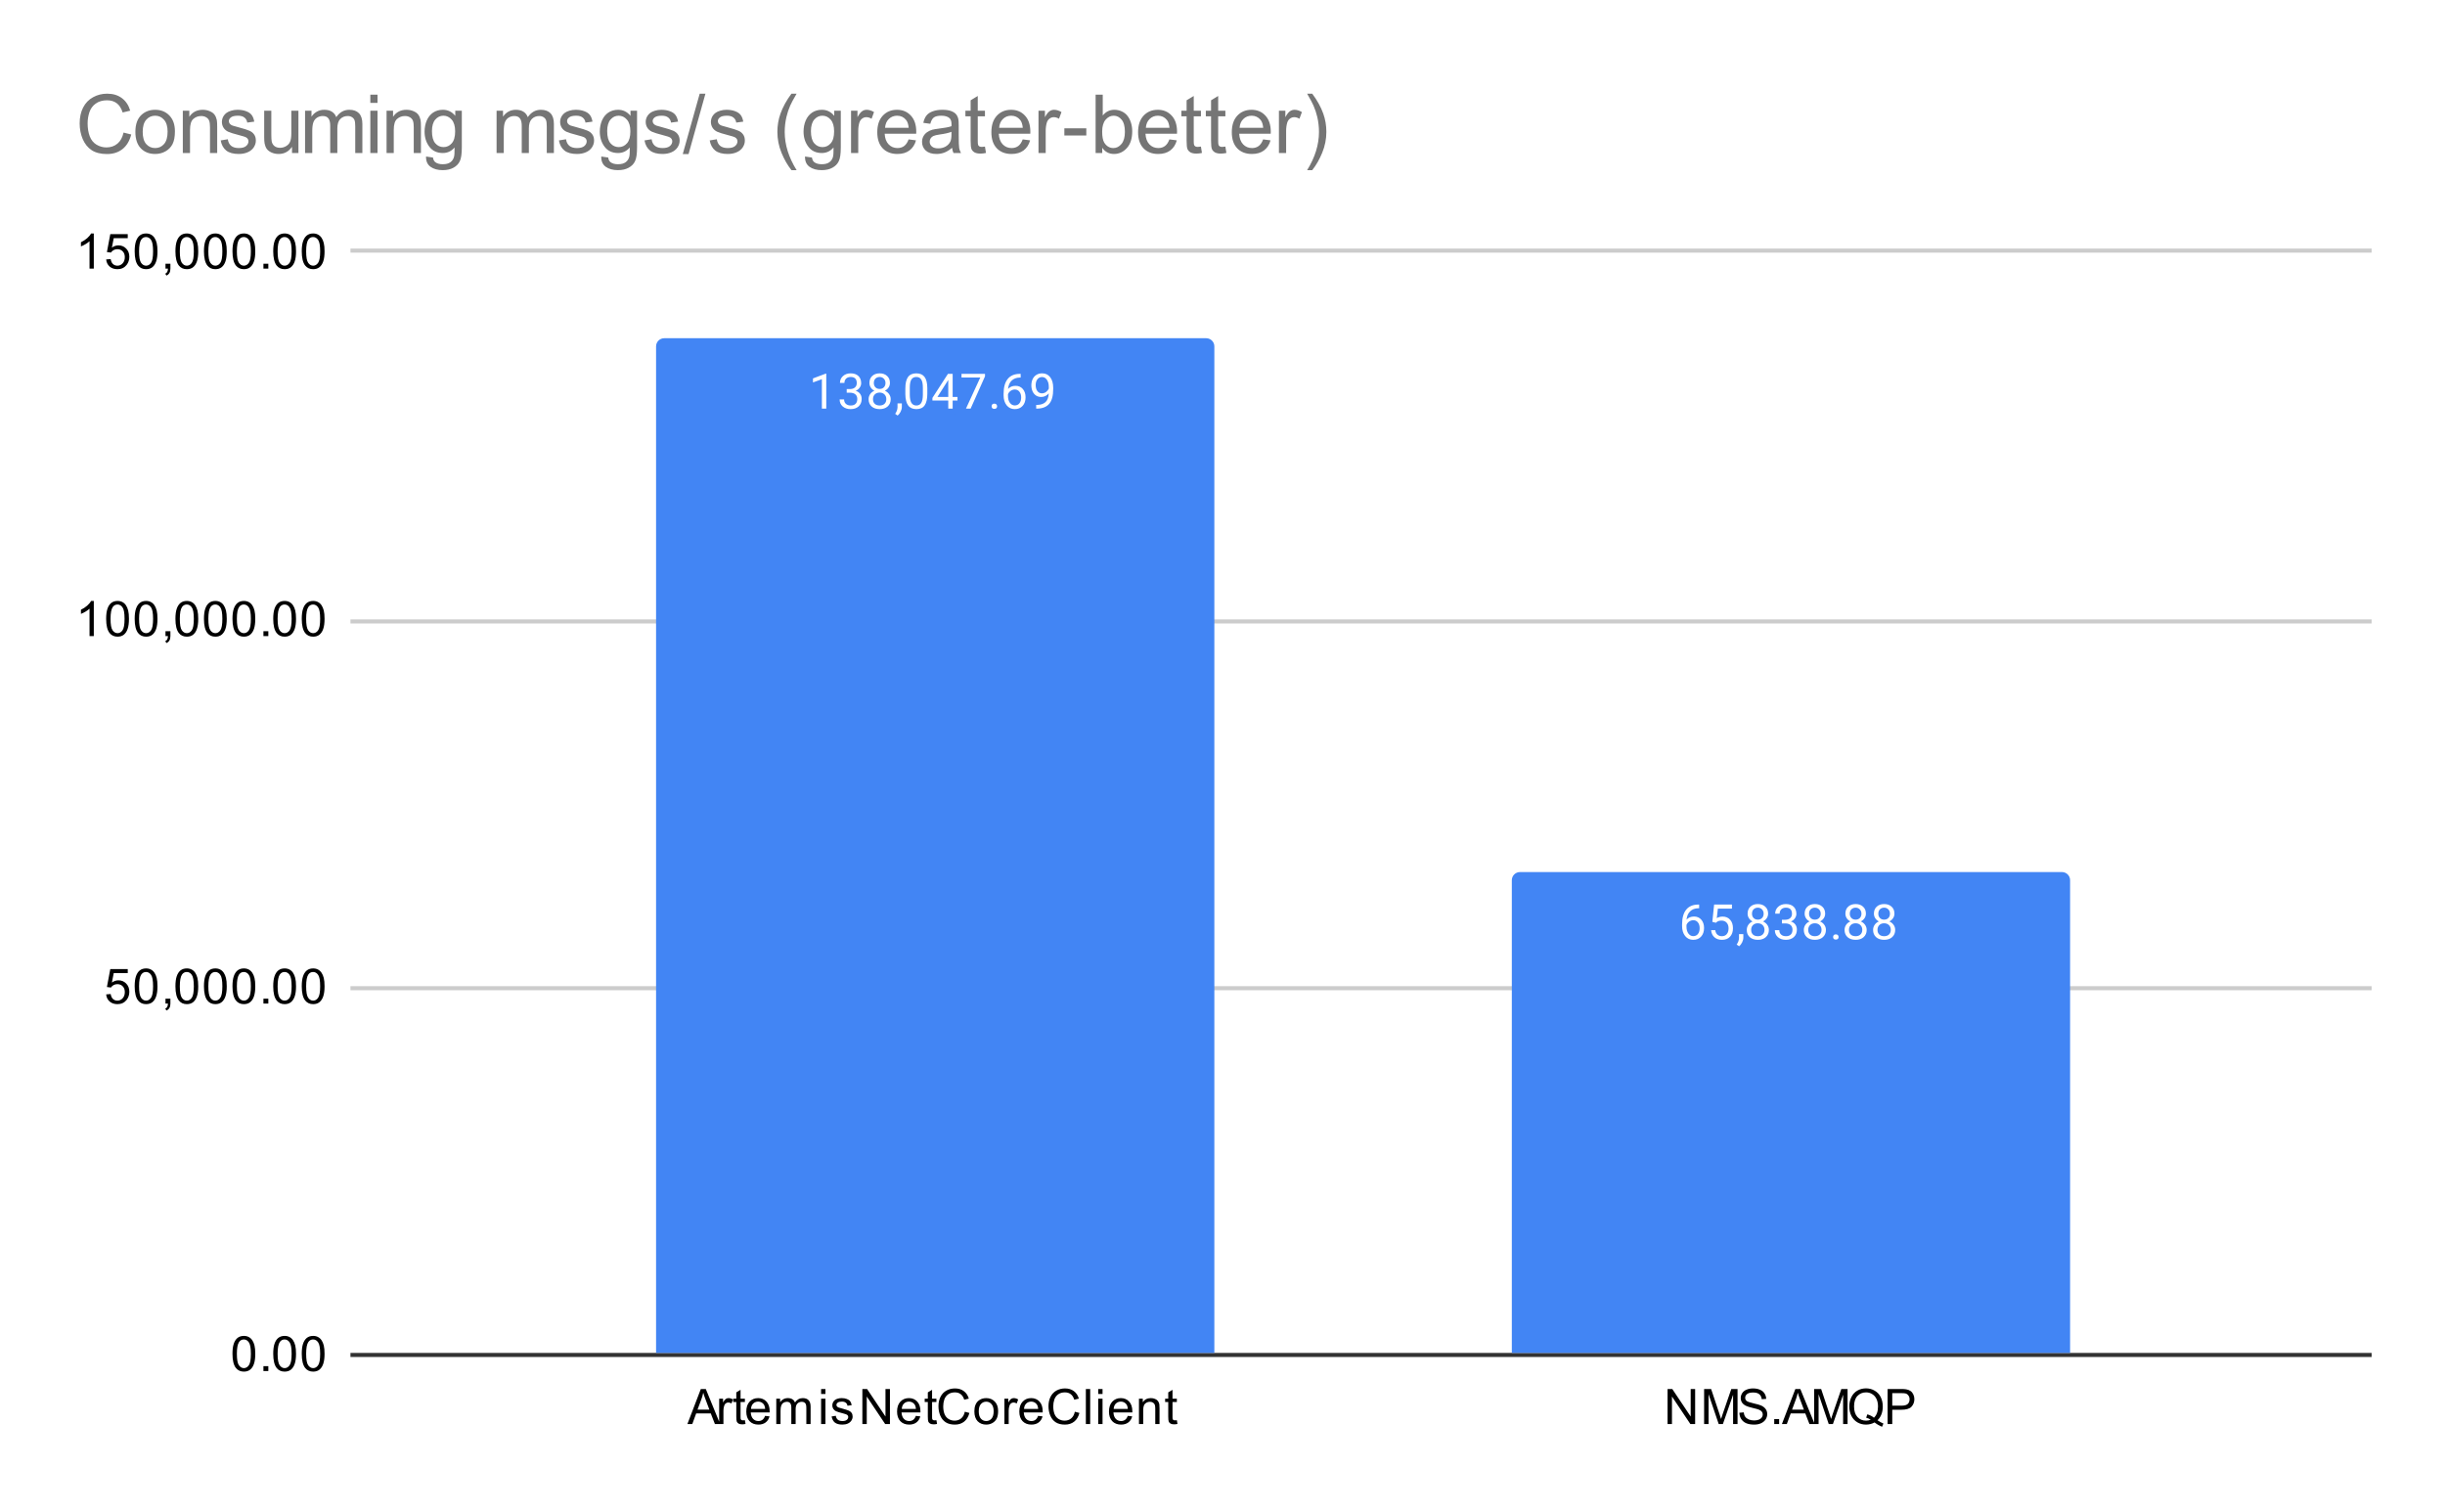 <svg version="1.1" viewBox="0.0 0.0 600.0 371.0" fill="none" stroke="none" stroke-linecap="square" stroke-miterlimit="10" width="600" height="371" xmlns:xlink="http://www.w3.org/1999/xlink" xmlns="http://www.w3.org/2000/svg"><path fill="#ffffff" d="M0 0L600.0 0L600.0 371.0L0 371.0L0 0Z" fill-rule="nonzero"/><path stroke="#333333" stroke-width="1.0" stroke-linecap="butt" d="M86.5 332.5L581.5 332.5" fill-rule="nonzero"/><path stroke="#cccccc" stroke-width="1.0" stroke-linecap="butt" d="M86.5 242.5L581.5 242.5" fill-rule="nonzero"/><path stroke="#cccccc" stroke-width="1.0" stroke-linecap="butt" d="M86.5 152.5L581.5 152.5" fill-rule="nonzero"/><path stroke="#cccccc" stroke-width="1.0" stroke-linecap="butt" d="M86.5 61.5L581.5 61.5" fill-rule="nonzero"/><clipPath id="id_0"><path d="M86.55 61.917L581.45 61.917L581.45 332.45L86.55 332.45L86.55 61.917Z" clip-rule="nonzero"/></clipPath><path stroke="#000000" stroke-width="2.0" stroke-linecap="butt" stroke-opacity="0.0" clip-path="url(#id_0)" d="M298.0 332.0L161.0 332.0L161.0 85.0C161.0 83.895 161.895 83.0 163.0 83.0L296.0 83.0C297.105 83.0 298.0 83.895 298.0 85.0Z" fill-rule="nonzero"/><path fill="#4285f4" clip-path="url(#id_0)" d="M298.0 332.0L161.0 332.0L161.0 85.0C161.0 83.895 161.895 83.0 163.0 83.0L296.0 83.0C297.105 83.0 298.0 83.895 298.0 85.0Z" fill-rule="nonzero"/><path stroke="#000000" stroke-width="2.0" stroke-linecap="butt" stroke-opacity="0.0" clip-path="url(#id_0)" d="M508.0 332.0L371.0 332.0L371.0 216.0C371.0 214.895 371.895 214.0 373.0 214.0L506.0 214.0C507.105 214.0 508.0 214.895 508.0 216.0Z" fill-rule="nonzero"/><path fill="#4285f4" clip-path="url(#id_0)" d="M508.0 332.0L371.0 332.0L371.0 216.0C371.0 214.895 371.895 214.0 373.0 214.0L506.0 214.0C507.105 214.0 508.0 214.895 508.0 216.0Z" fill-rule="nonzero"/><path stroke="#4285f4" stroke-width="3.0" stroke-linejoin="round" stroke-linecap="round" d="M202.766 100.273L201.688 100.273L201.688 93.055L199.5 93.851L199.5 92.867L202.609 91.695L202.766 91.695L202.766 100.273ZM207.781 95.476L208.594 95.476Q209.375 95.461 209.812 95.07Q210.25 94.68 210.25 94.008Q210.25 92.508 208.75 92.508Q208.047 92.508 207.625 92.914Q207.219 93.32 207.219 93.976L206.125 93.976Q206.125 92.961 206.859 92.289Q207.609 91.617 208.75 91.617Q209.953 91.617 210.641 92.258Q211.328 92.898 211.328 94.039Q211.328 94.601 210.969 95.117Q210.609 95.633 209.984 95.898Q210.688 96.117 211.062 96.633Q211.453 97.148 211.453 97.898Q211.453 99.039 210.703 99.726Q209.953 100.398 208.75 100.398Q207.562 100.398 206.797 99.742Q206.047 99.086 206.047 98.023L207.141 98.023Q207.141 98.695 207.578 99.101Q208.016 99.508 208.766 99.508Q209.547 99.508 209.953 99.101Q210.375 98.68 210.375 97.914Q210.375 97.18 209.922 96.789Q209.469 96.383 208.594 96.367L207.781 96.367L207.781 95.476ZM218.391 93.961Q218.391 94.601 218.047 95.101Q217.703 95.601 217.141 95.883Q217.797 96.164 218.188 96.726Q218.578 97.273 218.578 97.976Q218.578 99.07 217.828 99.742Q217.094 100.398 215.875 100.398Q214.641 100.398 213.891 99.742Q213.156 99.07 213.156 97.976Q213.156 97.273 213.531 96.726Q213.906 96.164 214.578 95.883Q214.016 95.601 213.688 95.101Q213.359 94.601 213.359 93.961Q213.359 92.883 214.047 92.258Q214.734 91.617 215.875 91.617Q217.0 91.617 217.688 92.258Q218.391 92.883 218.391 93.961ZM217.5 97.945Q217.5 97.226 217.047 96.789Q216.594 96.336 215.859 96.336Q215.125 96.336 214.672 96.789Q214.234 97.226 214.234 97.961Q214.234 98.68 214.672 99.101Q215.109 99.508 215.875 99.508Q216.625 99.508 217.062 99.086Q217.5 98.664 217.5 97.945ZM215.875 92.508Q215.234 92.508 214.828 92.914Q214.438 93.305 214.438 93.992Q214.438 94.633 214.828 95.039Q215.219 95.445 215.859 95.445Q216.516 95.445 216.906 95.039Q217.297 94.633 217.297 93.992Q217.297 93.336 216.891 92.93Q216.484 92.508 215.875 92.508ZM220.281 101.976L219.672 101.555Q220.219 100.789 220.25 99.961L220.25 98.992L221.312 98.992L221.312 99.836Q221.312 100.43 221.016 101.023Q220.719 101.617 220.281 101.976ZM227.562 96.633Q227.562 98.539 226.906 99.476Q226.266 100.398 224.875 100.398Q223.516 100.398 222.859 99.492Q222.203 98.586 222.172 96.773L222.172 95.336Q222.172 93.445 222.812 92.539Q223.469 91.617 224.859 91.617Q226.234 91.617 226.891 92.508Q227.547 93.383 227.562 95.226L227.562 96.633ZM226.469 95.148Q226.469 93.773 226.078 93.148Q225.703 92.508 224.859 92.508Q224.031 92.508 223.641 93.148Q223.266 93.773 223.266 95.07L223.266 96.805Q223.266 98.18 223.656 98.851Q224.062 99.508 224.875 99.508Q225.672 99.508 226.062 98.883Q226.453 98.258 226.469 96.93L226.469 95.148ZM233.781 97.414L234.969 97.414L234.969 98.289L233.781 98.289L233.781 100.273L232.703 100.273L232.703 98.289L228.812 98.289L228.812 97.648L232.625 91.742L233.781 91.742L233.781 97.414ZM230.047 97.414L232.703 97.414L232.703 93.226L232.562 93.461L230.047 97.414ZM241.719 92.351L238.188 100.273L237.047 100.273L240.562 92.633L235.953 92.633L235.953 91.742L241.719 91.742L241.719 92.351ZM243.344 99.711Q243.344 99.43 243.5 99.242Q243.672 99.055 244.0 99.055Q244.344 99.055 244.516 99.242Q244.688 99.43 244.688 99.711Q244.688 99.976 244.516 100.164Q244.344 100.336 244.0 100.336Q243.672 100.336 243.5 100.164Q243.344 99.976 243.344 99.711ZM250.469 91.742L250.469 92.648L250.266 92.648Q249.0 92.68 248.25 93.414Q247.5 94.133 247.375 95.445Q248.062 94.68 249.219 94.68Q250.328 94.68 251.0 95.461Q251.672 96.242 251.672 97.492Q251.672 98.805 250.953 99.601Q250.234 100.398 249.016 100.398Q247.797 100.398 247.031 99.461Q246.281 98.508 246.281 97.023L246.281 96.617Q246.281 94.258 247.281 93.008Q248.281 91.758 250.266 91.742L250.469 91.742ZM249.047 95.586Q248.484 95.586 248.016 95.914Q247.547 96.242 247.359 96.758L247.359 97.148Q247.359 98.211 247.828 98.851Q248.312 99.492 249.016 99.492Q249.75 99.492 250.172 98.961Q250.594 98.414 250.594 97.539Q250.594 96.664 250.172 96.133Q249.75 95.586 249.047 95.586ZM257.359 96.523Q257.031 96.93 256.547 97.18Q256.078 97.414 255.516 97.414Q254.781 97.414 254.234 97.055Q253.688 96.695 253.391 96.039Q253.094 95.367 253.094 94.57Q253.094 93.726 253.406 93.039Q253.734 92.351 254.328 91.992Q254.938 91.617 255.734 91.617Q257.0 91.617 257.719 92.57Q258.453 93.523 258.453 95.148L258.453 95.461Q258.453 97.961 257.469 99.101Q256.484 100.242 254.5 100.273L254.281 100.273L254.281 99.367L254.516 99.367Q255.859 99.336 256.578 98.664Q257.297 97.992 257.359 96.523ZM255.688 96.523Q256.234 96.523 256.688 96.195Q257.156 95.851 257.375 95.367L257.375 94.93Q257.375 93.867 256.906 93.195Q256.438 92.523 255.734 92.523Q255.016 92.523 254.578 93.07Q254.156 93.617 254.156 94.523Q254.156 95.398 254.562 95.961Q254.984 96.523 255.688 96.523Z" fill-rule="nonzero"/><path fill="#ffffff" d="M202.766 100.273L201.688 100.273L201.688 93.055L199.5 93.851L199.5 92.867L202.609 91.695L202.766 91.695L202.766 100.273ZM207.781 95.476L208.594 95.476Q209.375 95.461 209.812 95.07Q210.25 94.68 210.25 94.008Q210.25 92.508 208.75 92.508Q208.047 92.508 207.625 92.914Q207.219 93.32 207.219 93.976L206.125 93.976Q206.125 92.961 206.859 92.289Q207.609 91.617 208.75 91.617Q209.953 91.617 210.641 92.258Q211.328 92.898 211.328 94.039Q211.328 94.601 210.969 95.117Q210.609 95.633 209.984 95.898Q210.688 96.117 211.062 96.633Q211.453 97.148 211.453 97.898Q211.453 99.039 210.703 99.726Q209.953 100.398 208.75 100.398Q207.562 100.398 206.797 99.742Q206.047 99.086 206.047 98.023L207.141 98.023Q207.141 98.695 207.578 99.101Q208.016 99.508 208.766 99.508Q209.547 99.508 209.953 99.101Q210.375 98.68 210.375 97.914Q210.375 97.18 209.922 96.789Q209.469 96.383 208.594 96.367L207.781 96.367L207.781 95.476ZM218.391 93.961Q218.391 94.601 218.047 95.101Q217.703 95.601 217.141 95.883Q217.797 96.164 218.188 96.726Q218.578 97.273 218.578 97.976Q218.578 99.07 217.828 99.742Q217.094 100.398 215.875 100.398Q214.641 100.398 213.891 99.742Q213.156 99.07 213.156 97.976Q213.156 97.273 213.531 96.726Q213.906 96.164 214.578 95.883Q214.016 95.601 213.688 95.101Q213.359 94.601 213.359 93.961Q213.359 92.883 214.047 92.258Q214.734 91.617 215.875 91.617Q217.0 91.617 217.688 92.258Q218.391 92.883 218.391 93.961ZM217.5 97.945Q217.5 97.226 217.047 96.789Q216.594 96.336 215.859 96.336Q215.125 96.336 214.672 96.789Q214.234 97.226 214.234 97.961Q214.234 98.68 214.672 99.101Q215.109 99.508 215.875 99.508Q216.625 99.508 217.062 99.086Q217.5 98.664 217.5 97.945ZM215.875 92.508Q215.234 92.508 214.828 92.914Q214.438 93.305 214.438 93.992Q214.438 94.633 214.828 95.039Q215.219 95.445 215.859 95.445Q216.516 95.445 216.906 95.039Q217.297 94.633 217.297 93.992Q217.297 93.336 216.891 92.93Q216.484 92.508 215.875 92.508ZM220.281 101.976L219.672 101.555Q220.219 100.789 220.25 99.961L220.25 98.992L221.312 98.992L221.312 99.836Q221.312 100.43 221.016 101.023Q220.719 101.617 220.281 101.976ZM227.562 96.633Q227.562 98.539 226.906 99.476Q226.266 100.398 224.875 100.398Q223.516 100.398 222.859 99.492Q222.203 98.586 222.172 96.773L222.172 95.336Q222.172 93.445 222.812 92.539Q223.469 91.617 224.859 91.617Q226.234 91.617 226.891 92.508Q227.547 93.383 227.562 95.226L227.562 96.633ZM226.469 95.148Q226.469 93.773 226.078 93.148Q225.703 92.508 224.859 92.508Q224.031 92.508 223.641 93.148Q223.266 93.773 223.266 95.07L223.266 96.805Q223.266 98.18 223.656 98.851Q224.062 99.508 224.875 99.508Q225.672 99.508 226.062 98.883Q226.453 98.258 226.469 96.93L226.469 95.148ZM233.781 97.414L234.969 97.414L234.969 98.289L233.781 98.289L233.781 100.273L232.703 100.273L232.703 98.289L228.812 98.289L228.812 97.648L232.625 91.742L233.781 91.742L233.781 97.414ZM230.047 97.414L232.703 97.414L232.703 93.226L232.562 93.461L230.047 97.414ZM241.719 92.351L238.188 100.273L237.047 100.273L240.562 92.633L235.953 92.633L235.953 91.742L241.719 91.742L241.719 92.351ZM243.344 99.711Q243.344 99.43 243.5 99.242Q243.672 99.055 244.0 99.055Q244.344 99.055 244.516 99.242Q244.688 99.43 244.688 99.711Q244.688 99.976 244.516 100.164Q244.344 100.336 244.0 100.336Q243.672 100.336 243.5 100.164Q243.344 99.976 243.344 99.711ZM250.469 91.742L250.469 92.648L250.266 92.648Q249.0 92.68 248.25 93.414Q247.5 94.133 247.375 95.445Q248.062 94.68 249.219 94.68Q250.328 94.68 251.0 95.461Q251.672 96.242 251.672 97.492Q251.672 98.805 250.953 99.601Q250.234 100.398 249.016 100.398Q247.797 100.398 247.031 99.461Q246.281 98.508 246.281 97.023L246.281 96.617Q246.281 94.258 247.281 93.008Q248.281 91.758 250.266 91.742L250.469 91.742ZM249.047 95.586Q248.484 95.586 248.016 95.914Q247.547 96.242 247.359 96.758L247.359 97.148Q247.359 98.211 247.828 98.851Q248.312 99.492 249.016 99.492Q249.75 99.492 250.172 98.961Q250.594 98.414 250.594 97.539Q250.594 96.664 250.172 96.133Q249.75 95.586 249.047 95.586ZM257.359 96.523Q257.031 96.93 256.547 97.18Q256.078 97.414 255.516 97.414Q254.781 97.414 254.234 97.055Q253.688 96.695 253.391 96.039Q253.094 95.367 253.094 94.57Q253.094 93.726 253.406 93.039Q253.734 92.351 254.328 91.992Q254.938 91.617 255.734 91.617Q257.0 91.617 257.719 92.57Q258.453 93.523 258.453 95.148L258.453 95.461Q258.453 97.961 257.469 99.101Q256.484 100.242 254.5 100.273L254.281 100.273L254.281 99.367L254.516 99.367Q255.859 99.336 256.578 98.664Q257.297 97.992 257.359 96.523ZM255.688 96.523Q256.234 96.523 256.688 96.195Q257.156 95.851 257.375 95.367L257.375 94.93Q257.375 93.867 256.906 93.195Q256.438 92.523 255.734 92.523Q255.016 92.523 254.578 93.07Q254.156 93.617 254.156 94.523Q254.156 95.398 254.562 95.961Q254.984 96.523 255.688 96.523Z" fill-rule="nonzero"/><path stroke="#4285f4" stroke-width="3.0" stroke-linejoin="round" stroke-linecap="round" d="M416.969 221.975L416.969 222.881L416.766 222.881Q415.5 222.912 414.75 223.647Q414.0 224.365 413.875 225.678Q414.562 224.912 415.719 224.912Q416.828 224.912 417.5 225.693Q418.172 226.475 418.172 227.725Q418.172 229.037 417.453 229.834Q416.734 230.631 415.516 230.631Q414.297 230.631 413.531 229.693Q412.781 228.74 412.781 227.256L412.781 226.85Q412.781 224.49 413.781 223.24Q414.781 221.99 416.766 221.975L416.969 221.975ZM415.547 225.818Q414.984 225.818 414.516 226.147Q414.047 226.475 413.859 226.99L413.859 227.381Q413.859 228.443 414.328 229.084Q414.812 229.725 415.516 229.725Q416.25 229.725 416.672 229.193Q417.094 228.647 417.094 227.772Q417.094 226.897 416.672 226.365Q416.25 225.818 415.547 225.818ZM420.203 226.225L420.641 221.975L425.016 221.975L425.016 222.975L421.562 222.975L421.297 225.303Q421.938 224.928 422.734 224.928Q423.891 224.928 424.578 225.709Q425.266 226.475 425.266 227.787Q425.266 229.1 424.547 229.865Q423.844 230.631 422.562 230.631Q421.438 230.631 420.719 230.006Q420.0 229.365 419.906 228.256L420.922 228.256Q421.031 228.99 421.453 229.365Q421.875 229.74 422.562 229.74Q423.312 229.74 423.75 229.225Q424.188 228.709 424.188 227.803Q424.188 226.943 423.719 226.428Q423.25 225.912 422.469 225.912Q421.766 225.912 421.359 226.209L421.078 226.443L420.203 226.225ZM426.781 232.209L426.172 231.787Q426.719 231.022 426.75 230.193L426.75 229.225L427.812 229.225L427.812 230.068Q427.812 230.662 427.516 231.256Q427.219 231.85 426.781 232.209ZM433.891 224.193Q433.891 224.834 433.547 225.334Q433.203 225.834 432.641 226.115Q433.297 226.397 433.688 226.959Q434.078 227.506 434.078 228.209Q434.078 229.303 433.328 229.975Q432.594 230.631 431.375 230.631Q430.141 230.631 429.391 229.975Q428.656 229.303 428.656 228.209Q428.656 227.506 429.031 226.959Q429.406 226.397 430.078 226.115Q429.516 225.834 429.188 225.334Q428.859 224.834 428.859 224.193Q428.859 223.115 429.547 222.49Q430.234 221.85 431.375 221.85Q432.5 221.85 433.188 222.49Q433.891 223.115 433.891 224.193ZM433.0 228.178Q433.0 227.459 432.547 227.022Q432.094 226.568 431.359 226.568Q430.625 226.568 430.172 227.022Q429.734 227.459 429.734 228.193Q429.734 228.912 430.172 229.334Q430.609 229.74 431.375 229.74Q432.125 229.74 432.562 229.318Q433.0 228.897 433.0 228.178ZM431.375 222.74Q430.734 222.74 430.328 223.147Q429.938 223.537 429.938 224.225Q429.938 224.865 430.328 225.272Q430.719 225.678 431.359 225.678Q432.016 225.678 432.406 225.272Q432.797 224.865 432.797 224.225Q432.797 223.568 432.391 223.162Q431.984 222.74 431.375 222.74ZM437.281 225.709L438.094 225.709Q438.875 225.693 439.312 225.303Q439.75 224.912 439.75 224.24Q439.75 222.74 438.25 222.74Q437.547 222.74 437.125 223.147Q436.719 223.553 436.719 224.209L435.625 224.209Q435.625 223.193 436.359 222.522Q437.109 221.85 438.25 221.85Q439.453 221.85 440.141 222.49Q440.828 223.131 440.828 224.272Q440.828 224.834 440.469 225.35Q440.109 225.865 439.484 226.131Q440.188 226.35 440.562 226.865Q440.953 227.381 440.953 228.131Q440.953 229.272 440.203 229.959Q439.453 230.631 438.25 230.631Q437.062 230.631 436.297 229.975Q435.547 229.318 435.547 228.256L436.641 228.256Q436.641 228.928 437.078 229.334Q437.516 229.74 438.266 229.74Q439.047 229.74 439.453 229.334Q439.875 228.912 439.875 228.147Q439.875 227.412 439.422 227.022Q438.969 226.615 438.094 226.6L437.281 226.6L437.281 225.709ZM447.891 224.193Q447.891 224.834 447.547 225.334Q447.203 225.834 446.641 226.115Q447.297 226.397 447.688 226.959Q448.078 227.506 448.078 228.209Q448.078 229.303 447.328 229.975Q446.594 230.631 445.375 230.631Q444.141 230.631 443.391 229.975Q442.656 229.303 442.656 228.209Q442.656 227.506 443.031 226.959Q443.406 226.397 444.078 226.115Q443.516 225.834 443.188 225.334Q442.859 224.834 442.859 224.193Q442.859 223.115 443.547 222.49Q444.234 221.85 445.375 221.85Q446.5 221.85 447.188 222.49Q447.891 223.115 447.891 224.193ZM447.0 228.178Q447.0 227.459 446.547 227.022Q446.094 226.568 445.359 226.568Q444.625 226.568 444.172 227.022Q443.734 227.459 443.734 228.193Q443.734 228.912 444.172 229.334Q444.609 229.74 445.375 229.74Q446.125 229.74 446.562 229.318Q447.0 228.897 447.0 228.178ZM445.375 222.74Q444.734 222.74 444.328 223.147Q443.938 223.537 443.938 224.225Q443.938 224.865 444.328 225.272Q444.719 225.678 445.359 225.678Q446.016 225.678 446.406 225.272Q446.797 224.865 446.797 224.225Q446.797 223.568 446.391 223.162Q445.984 222.74 445.375 222.74ZM449.844 229.943Q449.844 229.662 450.0 229.475Q450.172 229.287 450.5 229.287Q450.844 229.287 451.016 229.475Q451.188 229.662 451.188 229.943Q451.188 230.209 451.016 230.397Q450.844 230.568 450.5 230.568Q450.172 230.568 450.0 230.397Q449.844 230.209 449.844 229.943ZM457.891 224.193Q457.891 224.834 457.547 225.334Q457.203 225.834 456.641 226.115Q457.297 226.397 457.688 226.959Q458.078 227.506 458.078 228.209Q458.078 229.303 457.328 229.975Q456.594 230.631 455.375 230.631Q454.141 230.631 453.391 229.975Q452.656 229.303 452.656 228.209Q452.656 227.506 453.031 226.959Q453.406 226.397 454.078 226.115Q453.516 225.834 453.188 225.334Q452.859 224.834 452.859 224.193Q452.859 223.115 453.547 222.49Q454.234 221.85 455.375 221.85Q456.5 221.85 457.188 222.49Q457.891 223.115 457.891 224.193ZM457.0 228.178Q457.0 227.459 456.547 227.022Q456.094 226.568 455.359 226.568Q454.625 226.568 454.172 227.022Q453.734 227.459 453.734 228.193Q453.734 228.912 454.172 229.334Q454.609 229.74 455.375 229.74Q456.125 229.74 456.562 229.318Q457.0 228.897 457.0 228.178ZM455.375 222.74Q454.734 222.74 454.328 223.147Q453.938 223.537 453.938 224.225Q453.938 224.865 454.328 225.272Q454.719 225.678 455.359 225.678Q456.016 225.678 456.406 225.272Q456.797 224.865 456.797 224.225Q456.797 223.568 456.391 223.162Q455.984 222.74 455.375 222.74ZM464.891 224.193Q464.891 224.834 464.547 225.334Q464.203 225.834 463.641 226.115Q464.297 226.397 464.688 226.959Q465.078 227.506 465.078 228.209Q465.078 229.303 464.328 229.975Q463.594 230.631 462.375 230.631Q461.141 230.631 460.391 229.975Q459.656 229.303 459.656 228.209Q459.656 227.506 460.031 226.959Q460.406 226.397 461.078 226.115Q460.516 225.834 460.188 225.334Q459.859 224.834 459.859 224.193Q459.859 223.115 460.547 222.49Q461.234 221.85 462.375 221.85Q463.5 221.85 464.188 222.49Q464.891 223.115 464.891 224.193ZM464.0 228.178Q464.0 227.459 463.547 227.022Q463.094 226.568 462.359 226.568Q461.625 226.568 461.172 227.022Q460.734 227.459 460.734 228.193Q460.734 228.912 461.172 229.334Q461.609 229.74 462.375 229.74Q463.125 229.74 463.562 229.318Q464.0 228.897 464.0 228.178ZM462.375 222.74Q461.734 222.74 461.328 223.147Q460.938 223.537 460.938 224.225Q460.938 224.865 461.328 225.272Q461.719 225.678 462.359 225.678Q463.016 225.678 463.406 225.272Q463.797 224.865 463.797 224.225Q463.797 223.568 463.391 223.162Q462.984 222.74 462.375 222.74Z" fill-rule="nonzero"/><path fill="#ffffff" d="M416.969 221.975L416.969 222.881L416.766 222.881Q415.5 222.912 414.75 223.647Q414.0 224.365 413.875 225.678Q414.562 224.912 415.719 224.912Q416.828 224.912 417.5 225.693Q418.172 226.475 418.172 227.725Q418.172 229.037 417.453 229.834Q416.734 230.631 415.516 230.631Q414.297 230.631 413.531 229.693Q412.781 228.74 412.781 227.256L412.781 226.85Q412.781 224.49 413.781 223.24Q414.781 221.99 416.766 221.975L416.969 221.975ZM415.547 225.818Q414.984 225.818 414.516 226.147Q414.047 226.475 413.859 226.99L413.859 227.381Q413.859 228.443 414.328 229.084Q414.812 229.725 415.516 229.725Q416.25 229.725 416.672 229.193Q417.094 228.647 417.094 227.772Q417.094 226.897 416.672 226.365Q416.25 225.818 415.547 225.818ZM420.203 226.225L420.641 221.975L425.016 221.975L425.016 222.975L421.562 222.975L421.297 225.303Q421.938 224.928 422.734 224.928Q423.891 224.928 424.578 225.709Q425.266 226.475 425.266 227.787Q425.266 229.1 424.547 229.865Q423.844 230.631 422.562 230.631Q421.438 230.631 420.719 230.006Q420.0 229.365 419.906 228.256L420.922 228.256Q421.031 228.99 421.453 229.365Q421.875 229.74 422.562 229.74Q423.312 229.74 423.75 229.225Q424.188 228.709 424.188 227.803Q424.188 226.943 423.719 226.428Q423.25 225.912 422.469 225.912Q421.766 225.912 421.359 226.209L421.078 226.443L420.203 226.225ZM426.781 232.209L426.172 231.787Q426.719 231.022 426.75 230.193L426.75 229.225L427.812 229.225L427.812 230.068Q427.812 230.662 427.516 231.256Q427.219 231.85 426.781 232.209ZM433.891 224.193Q433.891 224.834 433.547 225.334Q433.203 225.834 432.641 226.115Q433.297 226.397 433.688 226.959Q434.078 227.506 434.078 228.209Q434.078 229.303 433.328 229.975Q432.594 230.631 431.375 230.631Q430.141 230.631 429.391 229.975Q428.656 229.303 428.656 228.209Q428.656 227.506 429.031 226.959Q429.406 226.397 430.078 226.115Q429.516 225.834 429.188 225.334Q428.859 224.834 428.859 224.193Q428.859 223.115 429.547 222.49Q430.234 221.85 431.375 221.85Q432.5 221.85 433.188 222.49Q433.891 223.115 433.891 224.193ZM433.0 228.178Q433.0 227.459 432.547 227.022Q432.094 226.568 431.359 226.568Q430.625 226.568 430.172 227.022Q429.734 227.459 429.734 228.193Q429.734 228.912 430.172 229.334Q430.609 229.74 431.375 229.74Q432.125 229.74 432.562 229.318Q433.0 228.897 433.0 228.178ZM431.375 222.74Q430.734 222.74 430.328 223.147Q429.938 223.537 429.938 224.225Q429.938 224.865 430.328 225.272Q430.719 225.678 431.359 225.678Q432.016 225.678 432.406 225.272Q432.797 224.865 432.797 224.225Q432.797 223.568 432.391 223.162Q431.984 222.74 431.375 222.74ZM437.281 225.709L438.094 225.709Q438.875 225.693 439.312 225.303Q439.75 224.912 439.75 224.24Q439.75 222.74 438.25 222.74Q437.547 222.74 437.125 223.147Q436.719 223.553 436.719 224.209L435.625 224.209Q435.625 223.193 436.359 222.522Q437.109 221.85 438.25 221.85Q439.453 221.85 440.141 222.49Q440.828 223.131 440.828 224.272Q440.828 224.834 440.469 225.35Q440.109 225.865 439.484 226.131Q440.188 226.35 440.562 226.865Q440.953 227.381 440.953 228.131Q440.953 229.272 440.203 229.959Q439.453 230.631 438.25 230.631Q437.062 230.631 436.297 229.975Q435.547 229.318 435.547 228.256L436.641 228.256Q436.641 228.928 437.078 229.334Q437.516 229.74 438.266 229.74Q439.047 229.74 439.453 229.334Q439.875 228.912 439.875 228.147Q439.875 227.412 439.422 227.022Q438.969 226.615 438.094 226.6L437.281 226.6L437.281 225.709ZM447.891 224.193Q447.891 224.834 447.547 225.334Q447.203 225.834 446.641 226.115Q447.297 226.397 447.688 226.959Q448.078 227.506 448.078 228.209Q448.078 229.303 447.328 229.975Q446.594 230.631 445.375 230.631Q444.141 230.631 443.391 229.975Q442.656 229.303 442.656 228.209Q442.656 227.506 443.031 226.959Q443.406 226.397 444.078 226.115Q443.516 225.834 443.188 225.334Q442.859 224.834 442.859 224.193Q442.859 223.115 443.547 222.49Q444.234 221.85 445.375 221.85Q446.5 221.85 447.188 222.49Q447.891 223.115 447.891 224.193ZM447.0 228.178Q447.0 227.459 446.547 227.022Q446.094 226.568 445.359 226.568Q444.625 226.568 444.172 227.022Q443.734 227.459 443.734 228.193Q443.734 228.912 444.172 229.334Q444.609 229.74 445.375 229.74Q446.125 229.74 446.562 229.318Q447.0 228.897 447.0 228.178ZM445.375 222.74Q444.734 222.74 444.328 223.147Q443.938 223.537 443.938 224.225Q443.938 224.865 444.328 225.272Q444.719 225.678 445.359 225.678Q446.016 225.678 446.406 225.272Q446.797 224.865 446.797 224.225Q446.797 223.568 446.391 223.162Q445.984 222.74 445.375 222.74ZM449.844 229.943Q449.844 229.662 450.0 229.475Q450.172 229.287 450.5 229.287Q450.844 229.287 451.016 229.475Q451.188 229.662 451.188 229.943Q451.188 230.209 451.016 230.397Q450.844 230.568 450.5 230.568Q450.172 230.568 450.0 230.397Q449.844 230.209 449.844 229.943ZM457.891 224.193Q457.891 224.834 457.547 225.334Q457.203 225.834 456.641 226.115Q457.297 226.397 457.688 226.959Q458.078 227.506 458.078 228.209Q458.078 229.303 457.328 229.975Q456.594 230.631 455.375 230.631Q454.141 230.631 453.391 229.975Q452.656 229.303 452.656 228.209Q452.656 227.506 453.031 226.959Q453.406 226.397 454.078 226.115Q453.516 225.834 453.188 225.334Q452.859 224.834 452.859 224.193Q452.859 223.115 453.547 222.49Q454.234 221.85 455.375 221.85Q456.5 221.85 457.188 222.49Q457.891 223.115 457.891 224.193ZM457.0 228.178Q457.0 227.459 456.547 227.022Q456.094 226.568 455.359 226.568Q454.625 226.568 454.172 227.022Q453.734 227.459 453.734 228.193Q453.734 228.912 454.172 229.334Q454.609 229.74 455.375 229.74Q456.125 229.74 456.562 229.318Q457.0 228.897 457.0 228.178ZM455.375 222.74Q454.734 222.74 454.328 223.147Q453.938 223.537 453.938 224.225Q453.938 224.865 454.328 225.272Q454.719 225.678 455.359 225.678Q456.016 225.678 456.406 225.272Q456.797 224.865 456.797 224.225Q456.797 223.568 456.391 223.162Q455.984 222.74 455.375 222.74ZM464.891 224.193Q464.891 224.834 464.547 225.334Q464.203 225.834 463.641 226.115Q464.297 226.397 464.688 226.959Q465.078 227.506 465.078 228.209Q465.078 229.303 464.328 229.975Q463.594 230.631 462.375 230.631Q461.141 230.631 460.391 229.975Q459.656 229.303 459.656 228.209Q459.656 227.506 460.031 226.959Q460.406 226.397 461.078 226.115Q460.516 225.834 460.188 225.334Q459.859 224.834 459.859 224.193Q459.859 223.115 460.547 222.49Q461.234 221.85 462.375 221.85Q463.5 221.85 464.188 222.49Q464.891 223.115 464.891 224.193ZM464.0 228.178Q464.0 227.459 463.547 227.022Q463.094 226.568 462.359 226.568Q461.625 226.568 461.172 227.022Q460.734 227.459 460.734 228.193Q460.734 228.912 461.172 229.334Q461.609 229.74 462.375 229.74Q463.125 229.74 463.562 229.318Q464.0 228.897 464.0 228.178ZM462.375 222.74Q461.734 222.74 461.328 223.147Q460.938 223.537 460.938 224.225Q460.938 224.865 461.328 225.272Q461.719 225.678 462.359 225.678Q463.016 225.678 463.406 225.272Q463.797 224.865 463.797 224.225Q463.797 223.568 463.391 223.162Q462.984 222.74 462.375 222.74Z" fill-rule="nonzero"/><path fill="#000000" d="M57.05 332.216Q57.05 330.684 57.362 329.762Q57.675 328.825 58.284 328.325Q58.909 327.825 59.847 327.825Q60.534 327.825 61.05 328.106Q61.581 328.387 61.925 328.919Q62.269 329.434 62.456 330.184Q62.644 330.934 62.644 332.216Q62.644 333.731 62.331 334.653Q62.034 335.575 61.409 336.091Q60.8 336.591 59.847 336.591Q58.612 336.591 57.894 335.7Q57.05 334.637 57.05 332.216ZM58.128 332.216Q58.128 334.325 58.628 335.028Q59.128 335.731 59.847 335.731Q60.581 335.731 61.066 335.028Q61.566 334.325 61.566 332.216Q61.566 330.091 61.066 329.403Q60.581 328.7 59.831 328.7Q59.112 328.7 58.675 329.309Q58.128 330.091 58.128 332.216ZM64.644 336.45L64.644 335.247L65.847 335.247L65.847 336.45L64.644 336.45ZM67.05 332.216Q67.05 330.684 67.362 329.762Q67.675 328.825 68.284 328.325Q68.909 327.825 69.847 327.825Q70.534 327.825 71.05 328.106Q71.581 328.387 71.925 328.919Q72.269 329.434 72.456 330.184Q72.644 330.934 72.644 332.216Q72.644 333.731 72.331 334.653Q72.034 335.575 71.409 336.091Q70.8 336.591 69.847 336.591Q68.612 336.591 67.894 335.7Q67.05 334.637 67.05 332.216ZM68.128 332.216Q68.128 334.325 68.628 335.028Q69.128 335.731 69.847 335.731Q70.581 335.731 71.066 335.028Q71.566 334.325 71.566 332.216Q71.566 330.091 71.066 329.403Q70.581 328.7 69.831 328.7Q69.112 328.7 68.675 329.309Q68.128 330.091 68.128 332.216ZM74.05 332.216Q74.05 330.684 74.362 329.762Q74.675 328.825 75.284 328.325Q75.909 327.825 76.847 327.825Q77.534 327.825 78.05 328.106Q78.581 328.387 78.925 328.919Q79.269 329.434 79.456 330.184Q79.644 330.934 79.644 332.216Q79.644 333.731 79.331 334.653Q79.034 335.575 78.409 336.091Q77.8 336.591 76.847 336.591Q75.612 336.591 74.894 335.7Q74.05 334.637 74.05 332.216ZM75.128 332.216Q75.128 334.325 75.628 335.028Q76.128 335.731 76.847 335.731Q77.581 335.731 78.066 335.028Q78.566 334.325 78.566 332.216Q78.566 330.091 78.066 329.403Q77.581 328.7 76.831 328.7Q76.112 328.7 75.675 329.309Q75.128 330.091 75.128 332.216Z" fill-rule="nonzero"/><path fill="#000000" d="M26.05 244.022L27.159 243.928Q27.284 244.741 27.722 245.147Q28.175 245.553 28.816 245.553Q29.566 245.553 30.097 244.975Q30.628 244.397 30.628 243.46Q30.628 242.553 30.113 242.038Q29.613 241.507 28.784 241.507Q28.284 241.507 27.863 241.741Q27.456 241.975 27.222 242.335L26.238 242.21L27.066 237.803L31.347 237.803L31.347 238.803L27.909 238.803L27.456 241.116Q28.222 240.569 29.066 240.569Q30.191 240.569 30.956 241.35Q31.738 242.132 31.738 243.366Q31.738 244.522 31.066 245.382Q30.238 246.413 28.816 246.413Q27.644 246.413 26.894 245.757Q26.159 245.1 26.05 244.022ZM33.05 242.038Q33.05 240.507 33.362 239.585Q33.675 238.647 34.284 238.147Q34.909 237.647 35.847 237.647Q36.534 237.647 37.05 237.928Q37.581 238.21 37.925 238.741Q38.269 239.257 38.456 240.007Q38.644 240.757 38.644 242.038Q38.644 243.553 38.331 244.475Q38.034 245.397 37.409 245.913Q36.8 246.413 35.847 246.413Q34.612 246.413 33.894 245.522Q33.05 244.46 33.05 242.038ZM34.128 242.038Q34.128 244.147 34.628 244.85Q35.128 245.553 35.847 245.553Q36.581 245.553 37.066 244.85Q37.566 244.147 37.566 242.038Q37.566 239.913 37.066 239.225Q36.581 238.522 35.831 238.522Q35.112 238.522 34.675 239.132Q34.128 239.913 34.128 242.038ZM40.612 246.272L40.612 245.069L41.816 245.069L41.816 246.272Q41.816 246.928 41.581 247.335Q41.347 247.757 40.847 247.975L40.55 247.522Q40.878 247.382 41.034 247.085Q41.191 246.803 41.222 246.272L40.612 246.272ZM43.05 242.038Q43.05 240.507 43.362 239.585Q43.675 238.647 44.284 238.147Q44.909 237.647 45.847 237.647Q46.534 237.647 47.05 237.928Q47.581 238.21 47.925 238.741Q48.269 239.257 48.456 240.007Q48.644 240.757 48.644 242.038Q48.644 243.553 48.331 244.475Q48.034 245.397 47.409 245.913Q46.8 246.413 45.847 246.413Q44.612 246.413 43.894 245.522Q43.05 244.46 43.05 242.038ZM44.128 242.038Q44.128 244.147 44.628 244.85Q45.128 245.553 45.847 245.553Q46.581 245.553 47.066 244.85Q47.566 244.147 47.566 242.038Q47.566 239.913 47.066 239.225Q46.581 238.522 45.831 238.522Q45.112 238.522 44.675 239.132Q44.128 239.913 44.128 242.038ZM50.05 242.038Q50.05 240.507 50.362 239.585Q50.675 238.647 51.284 238.147Q51.909 237.647 52.847 237.647Q53.534 237.647 54.05 237.928Q54.581 238.21 54.925 238.741Q55.269 239.257 55.456 240.007Q55.644 240.757 55.644 242.038Q55.644 243.553 55.331 244.475Q55.034 245.397 54.409 245.913Q53.8 246.413 52.847 246.413Q51.612 246.413 50.894 245.522Q50.05 244.46 50.05 242.038ZM51.128 242.038Q51.128 244.147 51.628 244.85Q52.128 245.553 52.847 245.553Q53.581 245.553 54.066 244.85Q54.566 244.147 54.566 242.038Q54.566 239.913 54.066 239.225Q53.581 238.522 52.831 238.522Q52.112 238.522 51.675 239.132Q51.128 239.913 51.128 242.038ZM57.05 242.038Q57.05 240.507 57.362 239.585Q57.675 238.647 58.284 238.147Q58.909 237.647 59.847 237.647Q60.534 237.647 61.05 237.928Q61.581 238.21 61.925 238.741Q62.269 239.257 62.456 240.007Q62.644 240.757 62.644 242.038Q62.644 243.553 62.331 244.475Q62.034 245.397 61.409 245.913Q60.8 246.413 59.847 246.413Q58.612 246.413 57.894 245.522Q57.05 244.46 57.05 242.038ZM58.128 242.038Q58.128 244.147 58.628 244.85Q59.128 245.553 59.847 245.553Q60.581 245.553 61.066 244.85Q61.566 244.147 61.566 242.038Q61.566 239.913 61.066 239.225Q60.581 238.522 59.831 238.522Q59.112 238.522 58.675 239.132Q58.128 239.913 58.128 242.038ZM64.644 246.272L64.644 245.069L65.847 245.069L65.847 246.272L64.644 246.272ZM67.05 242.038Q67.05 240.507 67.362 239.585Q67.675 238.647 68.284 238.147Q68.909 237.647 69.847 237.647Q70.534 237.647 71.05 237.928Q71.581 238.21 71.925 238.741Q72.269 239.257 72.456 240.007Q72.644 240.757 72.644 242.038Q72.644 243.553 72.331 244.475Q72.034 245.397 71.409 245.913Q70.8 246.413 69.847 246.413Q68.612 246.413 67.894 245.522Q67.05 244.46 67.05 242.038ZM68.128 242.038Q68.128 244.147 68.628 244.85Q69.128 245.553 69.847 245.553Q70.581 245.553 71.066 244.85Q71.566 244.147 71.566 242.038Q71.566 239.913 71.066 239.225Q70.581 238.522 69.831 238.522Q69.112 238.522 68.675 239.132Q68.128 239.913 68.128 242.038ZM74.05 242.038Q74.05 240.507 74.362 239.585Q74.675 238.647 75.284 238.147Q75.909 237.647 76.847 237.647Q77.534 237.647 78.05 237.928Q78.581 238.21 78.925 238.741Q79.269 239.257 79.456 240.007Q79.644 240.757 79.644 242.038Q79.644 243.553 79.331 244.475Q79.034 245.397 78.409 245.913Q77.8 246.413 76.847 246.413Q75.612 246.413 74.894 245.522Q74.05 244.46 74.05 242.038ZM75.128 242.038Q75.128 244.147 75.628 244.85Q76.128 245.553 76.847 245.553Q77.581 245.553 78.066 244.85Q78.566 244.147 78.566 242.038Q78.566 239.913 78.066 239.225Q77.581 238.522 76.831 238.522Q76.112 238.522 75.675 239.132Q75.128 239.913 75.128 242.038Z" fill-rule="nonzero"/><path fill="#000000" d="M23.019 156.094L21.972 156.094L21.972 149.376Q21.581 149.735 20.956 150.11Q20.347 150.469 19.863 150.641L19.863 149.626Q20.738 149.204 21.394 148.626Q22.066 148.032 22.347 147.469L23.019 147.469L23.019 156.094ZM26.05 151.86Q26.05 150.329 26.363 149.407Q26.675 148.469 27.284 147.969Q27.909 147.469 28.847 147.469Q29.534 147.469 30.05 147.751Q30.581 148.032 30.925 148.563Q31.269 149.079 31.456 149.829Q31.644 150.579 31.644 151.86Q31.644 153.376 31.331 154.298Q31.034 155.219 30.409 155.735Q29.8 156.235 28.847 156.235Q27.613 156.235 26.894 155.344Q26.05 154.282 26.05 151.86ZM27.128 151.86Q27.128 153.969 27.628 154.673Q28.128 155.376 28.847 155.376Q29.581 155.376 30.066 154.673Q30.566 153.969 30.566 151.86Q30.566 149.735 30.066 149.048Q29.581 148.344 28.831 148.344Q28.113 148.344 27.675 148.954Q27.128 149.735 27.128 151.86ZM33.05 151.86Q33.05 150.329 33.362 149.407Q33.675 148.469 34.284 147.969Q34.909 147.469 35.847 147.469Q36.534 147.469 37.05 147.751Q37.581 148.032 37.925 148.563Q38.269 149.079 38.456 149.829Q38.644 150.579 38.644 151.86Q38.644 153.376 38.331 154.298Q38.034 155.219 37.409 155.735Q36.8 156.235 35.847 156.235Q34.612 156.235 33.894 155.344Q33.05 154.282 33.05 151.86ZM34.128 151.86Q34.128 153.969 34.628 154.673Q35.128 155.376 35.847 155.376Q36.581 155.376 37.066 154.673Q37.566 153.969 37.566 151.86Q37.566 149.735 37.066 149.048Q36.581 148.344 35.831 148.344Q35.112 148.344 34.675 148.954Q34.128 149.735 34.128 151.86ZM40.612 156.094L40.612 154.891L41.816 154.891L41.816 156.094Q41.816 156.751 41.581 157.157Q41.347 157.579 40.847 157.798L40.55 157.344Q40.878 157.204 41.034 156.907Q41.191 156.626 41.222 156.094L40.612 156.094ZM43.05 151.86Q43.05 150.329 43.362 149.407Q43.675 148.469 44.284 147.969Q44.909 147.469 45.847 147.469Q46.534 147.469 47.05 147.751Q47.581 148.032 47.925 148.563Q48.269 149.079 48.456 149.829Q48.644 150.579 48.644 151.86Q48.644 153.376 48.331 154.298Q48.034 155.219 47.409 155.735Q46.8 156.235 45.847 156.235Q44.612 156.235 43.894 155.344Q43.05 154.282 43.05 151.86ZM44.128 151.86Q44.128 153.969 44.628 154.673Q45.128 155.376 45.847 155.376Q46.581 155.376 47.066 154.673Q47.566 153.969 47.566 151.86Q47.566 149.735 47.066 149.048Q46.581 148.344 45.831 148.344Q45.112 148.344 44.675 148.954Q44.128 149.735 44.128 151.86ZM50.05 151.86Q50.05 150.329 50.362 149.407Q50.675 148.469 51.284 147.969Q51.909 147.469 52.847 147.469Q53.534 147.469 54.05 147.751Q54.581 148.032 54.925 148.563Q55.269 149.079 55.456 149.829Q55.644 150.579 55.644 151.86Q55.644 153.376 55.331 154.298Q55.034 155.219 54.409 155.735Q53.8 156.235 52.847 156.235Q51.612 156.235 50.894 155.344Q50.05 154.282 50.05 151.86ZM51.128 151.86Q51.128 153.969 51.628 154.673Q52.128 155.376 52.847 155.376Q53.581 155.376 54.066 154.673Q54.566 153.969 54.566 151.86Q54.566 149.735 54.066 149.048Q53.581 148.344 52.831 148.344Q52.112 148.344 51.675 148.954Q51.128 149.735 51.128 151.86ZM57.05 151.86Q57.05 150.329 57.362 149.407Q57.675 148.469 58.284 147.969Q58.909 147.469 59.847 147.469Q60.534 147.469 61.05 147.751Q61.581 148.032 61.925 148.563Q62.269 149.079 62.456 149.829Q62.644 150.579 62.644 151.86Q62.644 153.376 62.331 154.298Q62.034 155.219 61.409 155.735Q60.8 156.235 59.847 156.235Q58.612 156.235 57.894 155.344Q57.05 154.282 57.05 151.86ZM58.128 151.86Q58.128 153.969 58.628 154.673Q59.128 155.376 59.847 155.376Q60.581 155.376 61.066 154.673Q61.566 153.969 61.566 151.86Q61.566 149.735 61.066 149.048Q60.581 148.344 59.831 148.344Q59.112 148.344 58.675 148.954Q58.128 149.735 58.128 151.86ZM64.644 156.094L64.644 154.891L65.847 154.891L65.847 156.094L64.644 156.094ZM67.05 151.86Q67.05 150.329 67.362 149.407Q67.675 148.469 68.284 147.969Q68.909 147.469 69.847 147.469Q70.534 147.469 71.05 147.751Q71.581 148.032 71.925 148.563Q72.269 149.079 72.456 149.829Q72.644 150.579 72.644 151.86Q72.644 153.376 72.331 154.298Q72.034 155.219 71.409 155.735Q70.8 156.235 69.847 156.235Q68.612 156.235 67.894 155.344Q67.05 154.282 67.05 151.86ZM68.128 151.86Q68.128 153.969 68.628 154.673Q69.128 155.376 69.847 155.376Q70.581 155.376 71.066 154.673Q71.566 153.969 71.566 151.86Q71.566 149.735 71.066 149.048Q70.581 148.344 69.831 148.344Q69.112 148.344 68.675 148.954Q68.128 149.735 68.128 151.86ZM74.05 151.86Q74.05 150.329 74.362 149.407Q74.675 148.469 75.284 147.969Q75.909 147.469 76.847 147.469Q77.534 147.469 78.05 147.751Q78.581 148.032 78.925 148.563Q79.269 149.079 79.456 149.829Q79.644 150.579 79.644 151.86Q79.644 153.376 79.331 154.298Q79.034 155.219 78.409 155.735Q77.8 156.235 76.847 156.235Q75.612 156.235 74.894 155.344Q74.05 154.282 74.05 151.86ZM75.128 151.86Q75.128 153.969 75.628 154.673Q76.128 155.376 76.847 155.376Q77.581 155.376 78.066 154.673Q78.566 153.969 78.566 151.86Q78.566 149.735 78.066 149.048Q77.581 148.344 76.831 148.344Q76.112 148.344 75.675 148.954Q75.128 149.735 75.128 151.86Z" fill-rule="nonzero"/><path fill="#000000" d="M23.019 65.917L21.972 65.917L21.972 59.198Q21.581 59.557 20.956 59.932Q20.347 60.292 19.863 60.464L19.863 59.448Q20.738 59.026 21.394 58.448Q22.066 57.854 22.347 57.292L23.019 57.292L23.019 65.917ZM26.05 63.667L27.159 63.573Q27.284 64.385 27.722 64.792Q28.175 65.198 28.816 65.198Q29.566 65.198 30.097 64.62Q30.628 64.042 30.628 63.104Q30.628 62.198 30.113 61.682Q29.613 61.151 28.784 61.151Q28.284 61.151 27.863 61.385Q27.456 61.62 27.222 61.979L26.238 61.854L27.066 57.448L31.347 57.448L31.347 58.448L27.909 58.448L27.456 60.76Q28.222 60.214 29.066 60.214Q30.191 60.214 30.956 60.995Q31.738 61.776 31.738 63.01Q31.738 64.167 31.066 65.026Q30.238 66.057 28.816 66.057Q27.644 66.057 26.894 65.401Q26.159 64.745 26.05 63.667ZM33.05 61.682Q33.05 60.151 33.362 59.229Q33.675 58.292 34.284 57.792Q34.909 57.292 35.847 57.292Q36.534 57.292 37.05 57.573Q37.581 57.854 37.925 58.385Q38.269 58.901 38.456 59.651Q38.644 60.401 38.644 61.682Q38.644 63.198 38.331 64.12Q38.034 65.042 37.409 65.557Q36.8 66.057 35.847 66.057Q34.612 66.057 33.894 65.167Q33.05 64.104 33.05 61.682ZM34.128 61.682Q34.128 63.792 34.628 64.495Q35.128 65.198 35.847 65.198Q36.581 65.198 37.066 64.495Q37.566 63.792 37.566 61.682Q37.566 59.557 37.066 58.87Q36.581 58.167 35.831 58.167Q35.112 58.167 34.675 58.776Q34.128 59.557 34.128 61.682ZM40.612 65.917L40.612 64.714L41.816 64.714L41.816 65.917Q41.816 66.573 41.581 66.979Q41.347 67.401 40.847 67.62L40.55 67.167Q40.878 67.026 41.034 66.729Q41.191 66.448 41.222 65.917L40.612 65.917ZM43.05 61.682Q43.05 60.151 43.362 59.229Q43.675 58.292 44.284 57.792Q44.909 57.292 45.847 57.292Q46.534 57.292 47.05 57.573Q47.581 57.854 47.925 58.385Q48.269 58.901 48.456 59.651Q48.644 60.401 48.644 61.682Q48.644 63.198 48.331 64.12Q48.034 65.042 47.409 65.557Q46.8 66.057 45.847 66.057Q44.612 66.057 43.894 65.167Q43.05 64.104 43.05 61.682ZM44.128 61.682Q44.128 63.792 44.628 64.495Q45.128 65.198 45.847 65.198Q46.581 65.198 47.066 64.495Q47.566 63.792 47.566 61.682Q47.566 59.557 47.066 58.87Q46.581 58.167 45.831 58.167Q45.112 58.167 44.675 58.776Q44.128 59.557 44.128 61.682ZM50.05 61.682Q50.05 60.151 50.362 59.229Q50.675 58.292 51.284 57.792Q51.909 57.292 52.847 57.292Q53.534 57.292 54.05 57.573Q54.581 57.854 54.925 58.385Q55.269 58.901 55.456 59.651Q55.644 60.401 55.644 61.682Q55.644 63.198 55.331 64.12Q55.034 65.042 54.409 65.557Q53.8 66.057 52.847 66.057Q51.612 66.057 50.894 65.167Q50.05 64.104 50.05 61.682ZM51.128 61.682Q51.128 63.792 51.628 64.495Q52.128 65.198 52.847 65.198Q53.581 65.198 54.066 64.495Q54.566 63.792 54.566 61.682Q54.566 59.557 54.066 58.87Q53.581 58.167 52.831 58.167Q52.112 58.167 51.675 58.776Q51.128 59.557 51.128 61.682ZM57.05 61.682Q57.05 60.151 57.362 59.229Q57.675 58.292 58.284 57.792Q58.909 57.292 59.847 57.292Q60.534 57.292 61.05 57.573Q61.581 57.854 61.925 58.385Q62.269 58.901 62.456 59.651Q62.644 60.401 62.644 61.682Q62.644 63.198 62.331 64.12Q62.034 65.042 61.409 65.557Q60.8 66.057 59.847 66.057Q58.612 66.057 57.894 65.167Q57.05 64.104 57.05 61.682ZM58.128 61.682Q58.128 63.792 58.628 64.495Q59.128 65.198 59.847 65.198Q60.581 65.198 61.066 64.495Q61.566 63.792 61.566 61.682Q61.566 59.557 61.066 58.87Q60.581 58.167 59.831 58.167Q59.112 58.167 58.675 58.776Q58.128 59.557 58.128 61.682ZM64.644 65.917L64.644 64.714L65.847 64.714L65.847 65.917L64.644 65.917ZM67.05 61.682Q67.05 60.151 67.362 59.229Q67.675 58.292 68.284 57.792Q68.909 57.292 69.847 57.292Q70.534 57.292 71.05 57.573Q71.581 57.854 71.925 58.385Q72.269 58.901 72.456 59.651Q72.644 60.401 72.644 61.682Q72.644 63.198 72.331 64.12Q72.034 65.042 71.409 65.557Q70.8 66.057 69.847 66.057Q68.612 66.057 67.894 65.167Q67.05 64.104 67.05 61.682ZM68.128 61.682Q68.128 63.792 68.628 64.495Q69.128 65.198 69.847 65.198Q70.581 65.198 71.066 64.495Q71.566 63.792 71.566 61.682Q71.566 59.557 71.066 58.87Q70.581 58.167 69.831 58.167Q69.112 58.167 68.675 58.776Q68.128 59.557 68.128 61.682ZM74.05 61.682Q74.05 60.151 74.362 59.229Q74.675 58.292 75.284 57.792Q75.909 57.292 76.847 57.292Q77.534 57.292 78.05 57.573Q78.581 57.854 78.925 58.385Q79.269 58.901 79.456 59.651Q79.644 60.401 79.644 61.682Q79.644 63.198 79.331 64.12Q79.034 65.042 78.409 65.557Q77.8 66.057 76.847 66.057Q75.612 66.057 74.894 65.167Q74.05 64.104 74.05 61.682ZM75.128 61.682Q75.128 63.792 75.628 64.495Q76.128 65.198 76.847 65.198Q77.581 65.198 78.066 64.495Q78.566 63.792 78.566 61.682Q78.566 59.557 78.066 58.87Q77.581 58.167 76.831 58.167Q76.112 58.167 75.675 58.776Q75.128 59.557 75.128 61.682Z" fill-rule="nonzero"/><path fill="#000000" d="M168.687 349.45L171.983 340.856L173.202 340.856L176.718 349.45L175.437 349.45L174.421 346.841L170.843 346.841L169.89 349.45L168.687 349.45ZM171.171 345.919L174.077 345.919L173.187 343.544Q172.765 342.466 172.577 341.762Q172.405 342.591 172.108 343.403L171.171 345.919ZM176.483 349.45L176.483 343.231L177.437 343.231L177.437 344.169Q177.796 343.512 178.093 343.309Q178.405 343.091 178.78 343.091Q179.312 343.091 179.858 343.419L179.499 344.403Q179.108 344.169 178.733 344.169Q178.374 344.169 178.093 344.387Q177.827 344.591 177.718 344.966Q177.53 345.528 177.53 346.184L177.53 349.45L176.483 349.45ZM182.796 348.512L182.952 349.434Q182.499 349.528 182.155 349.528Q181.577 349.528 181.265 349.356Q180.952 349.169 180.812 348.872Q180.687 348.575 180.687 347.622L180.687 344.044L179.921 344.044L179.921 343.231L180.687 343.231L180.687 341.684L181.733 341.059L181.733 343.231L182.796 343.231L182.796 344.044L181.733 344.044L181.733 347.684Q181.733 348.137 181.78 348.262Q181.843 348.387 181.968 348.466Q182.093 348.544 182.327 348.544Q182.515 348.544 182.796 348.512ZM187.749 347.45L188.843 347.575Q188.593 348.528 187.89 349.059Q187.187 349.591 186.108 349.591Q184.749 349.591 183.937 348.747Q183.14 347.903 183.14 346.387Q183.14 344.825 183.952 343.966Q184.765 343.091 186.046 343.091Q187.296 343.091 188.077 343.934Q188.874 344.778 188.874 346.325Q188.874 346.419 188.874 346.606L184.233 346.606Q184.296 347.637 184.812 348.184Q185.327 348.716 186.108 348.716Q186.687 348.716 187.093 348.419Q187.515 348.106 187.749 347.45ZM184.296 345.747L187.765 345.747Q187.702 344.95 187.374 344.559Q186.858 343.95 186.062 343.95Q185.327 343.95 184.827 344.434Q184.343 344.919 184.296 345.747ZM190.499 349.45L190.499 343.231L191.437 343.231L191.437 344.106Q191.733 343.637 192.218 343.372Q192.702 343.091 193.327 343.091Q194.015 343.091 194.452 343.372Q194.905 343.653 195.077 344.169Q195.827 343.091 196.999 343.091Q197.937 343.091 198.421 343.606Q198.921 344.106 198.921 345.184L198.921 349.45L197.874 349.45L197.874 345.528Q197.874 344.903 197.765 344.622Q197.671 344.341 197.405 344.169Q197.14 343.997 196.765 343.997Q196.108 343.997 195.671 344.434Q195.249 344.872 195.249 345.841L195.249 349.45L194.187 349.45L194.187 345.403Q194.187 344.7 193.921 344.356Q193.671 343.997 193.093 343.997Q192.64 343.997 192.265 344.231Q191.89 344.466 191.718 344.919Q191.546 345.372 191.546 346.216L191.546 349.45L190.499 349.45ZM201.499 342.075L201.499 340.856L202.562 340.856L202.562 342.075L201.499 342.075ZM201.499 349.45L201.499 343.231L202.562 343.231L202.562 349.45L201.499 349.45ZM204.077 347.591L205.108 347.434Q205.202 348.059 205.593 348.387Q205.999 348.716 206.733 348.716Q207.452 348.716 207.796 348.434Q208.155 348.137 208.155 347.731Q208.155 347.372 207.843 347.169Q207.624 347.028 206.765 346.809Q205.608 346.512 205.155 346.309Q204.718 346.091 204.483 345.716Q204.249 345.341 204.249 344.872Q204.249 344.466 204.437 344.106Q204.624 343.747 204.952 343.512Q205.202 343.341 205.624 343.216Q206.046 343.091 206.546 343.091Q207.265 343.091 207.812 343.309Q208.374 343.512 208.64 343.872Q208.905 344.231 208.999 344.825L207.968 344.966Q207.905 344.497 207.562 344.231Q207.233 343.95 206.608 343.95Q205.89 343.95 205.577 344.2Q205.265 344.434 205.265 344.762Q205.265 344.966 205.39 345.122Q205.53 345.294 205.796 345.403Q205.952 345.466 206.733 345.669Q207.858 345.981 208.296 346.169Q208.733 346.356 208.983 346.716Q209.233 347.075 209.233 347.622Q209.233 348.153 208.921 348.622Q208.624 349.075 208.046 349.341Q207.468 349.591 206.733 349.591Q205.515 349.591 204.874 349.091Q204.249 348.575 204.077 347.591ZM211.624 349.45L211.624 340.856L212.78 340.856L217.296 347.606L217.296 340.856L218.39 340.856L218.39 349.45L217.218 349.45L212.702 342.7L212.702 349.45L211.624 349.45ZM224.749 347.45L225.843 347.575Q225.593 348.528 224.89 349.059Q224.187 349.591 223.108 349.591Q221.749 349.591 220.937 348.747Q220.14 347.903 220.14 346.387Q220.14 344.825 220.952 343.966Q221.765 343.091 223.046 343.091Q224.296 343.091 225.077 343.934Q225.874 344.778 225.874 346.325Q225.874 346.419 225.874 346.606L221.233 346.606Q221.296 347.637 221.812 348.184Q222.327 348.716 223.108 348.716Q223.687 348.716 224.093 348.419Q224.515 348.106 224.749 347.45ZM221.296 345.747L224.765 345.747Q224.702 344.95 224.374 344.559Q223.858 343.95 223.062 343.95Q222.327 343.95 221.827 344.434Q221.343 344.919 221.296 345.747ZM229.796 348.512L229.952 349.434Q229.499 349.528 229.155 349.528Q228.577 349.528 228.265 349.356Q227.952 349.169 227.812 348.872Q227.687 348.575 227.687 347.622L227.687 344.044L226.921 344.044L226.921 343.231L227.687 343.231L227.687 341.684L228.733 341.059L228.733 343.231L229.796 343.231L229.796 344.044L228.733 344.044L228.733 347.684Q228.733 348.137 228.78 348.262Q228.843 348.387 228.968 348.466Q229.093 348.544 229.327 348.544Q229.515 348.544 229.796 348.512ZM236.765 346.434L237.89 346.731Q237.53 348.122 236.608 348.856Q235.687 349.591 234.343 349.591Q232.952 349.591 232.077 349.028Q231.202 348.466 230.749 347.403Q230.296 346.325 230.296 345.091Q230.296 343.747 230.812 342.747Q231.327 341.747 232.265 341.231Q233.218 340.716 234.358 340.716Q235.64 340.716 236.515 341.372Q237.405 342.028 237.749 343.216L236.624 343.481Q236.327 342.544 235.749 342.122Q235.187 341.684 234.327 341.684Q233.343 341.684 232.671 342.169Q232.015 342.637 231.733 343.434Q231.468 344.231 231.468 345.091Q231.468 346.184 231.78 346.997Q232.108 347.809 232.78 348.216Q233.452 348.622 234.249 348.622Q235.202 348.622 235.858 348.075Q236.53 347.528 236.765 346.434ZM239.108 346.341Q239.108 344.606 240.062 343.778Q240.858 343.091 242.015 343.091Q243.296 343.091 244.108 343.934Q244.937 344.762 244.937 346.247Q244.937 347.45 244.577 348.137Q244.218 348.825 243.515 349.216Q242.827 349.591 242.015 349.591Q240.718 349.591 239.905 348.762Q239.108 347.919 239.108 346.341ZM240.187 346.341Q240.187 347.528 240.702 348.122Q241.233 348.716 242.015 348.716Q242.812 348.716 243.327 348.122Q243.843 347.528 243.843 346.309Q243.843 345.153 243.312 344.559Q242.796 343.966 242.015 343.966Q241.233 343.966 240.702 344.559Q240.187 345.137 240.187 346.341ZM246.483 349.45L246.483 343.231L247.437 343.231L247.437 344.169Q247.796 343.512 248.093 343.309Q248.405 343.091 248.78 343.091Q249.312 343.091 249.858 343.419L249.499 344.403Q249.108 344.169 248.733 344.169Q248.374 344.169 248.093 344.387Q247.827 344.591 247.718 344.966Q247.53 345.528 247.53 346.184L247.53 349.45L246.483 349.45ZM254.749 347.45L255.843 347.575Q255.593 348.528 254.89 349.059Q254.187 349.591 253.108 349.591Q251.749 349.591 250.937 348.747Q250.14 347.903 250.14 346.387Q250.14 344.825 250.952 343.966Q251.765 343.091 253.046 343.091Q254.296 343.091 255.077 343.934Q255.874 344.778 255.874 346.325Q255.874 346.419 255.874 346.606L251.233 346.606Q251.296 347.637 251.812 348.184Q252.327 348.716 253.108 348.716Q253.687 348.716 254.093 348.419Q254.515 348.106 254.749 347.45ZM251.296 345.747L254.765 345.747Q254.702 344.95 254.374 344.559Q253.858 343.95 253.062 343.95Q252.327 343.95 251.827 344.434Q251.343 344.919 251.296 345.747ZM263.765 346.434L264.89 346.731Q264.53 348.122 263.608 348.856Q262.687 349.591 261.343 349.591Q259.952 349.591 259.077 349.028Q258.202 348.466 257.749 347.403Q257.296 346.325 257.296 345.091Q257.296 343.747 257.812 342.747Q258.327 341.747 259.265 341.231Q260.218 340.716 261.358 340.716Q262.64 340.716 263.515 341.372Q264.405 342.028 264.749 343.216L263.624 343.481Q263.327 342.544 262.749 342.122Q262.187 341.684 261.327 341.684Q260.343 341.684 259.671 342.169Q259.015 342.637 258.733 343.434Q258.468 344.231 258.468 345.091Q258.468 346.184 258.78 346.997Q259.108 347.809 259.78 348.216Q260.452 348.622 261.249 348.622Q262.202 348.622 262.858 348.075Q263.53 347.528 263.765 346.434ZM266.468 349.45L266.468 340.856L267.53 340.856L267.53 349.45L266.468 349.45ZM269.499 342.075L269.499 340.856L270.562 340.856L270.562 342.075L269.499 342.075ZM269.499 349.45L269.499 343.231L270.562 343.231L270.562 349.45L269.499 349.45ZM276.749 347.45L277.843 347.575Q277.593 348.528 276.89 349.059Q276.187 349.591 275.108 349.591Q273.749 349.591 272.937 348.747Q272.14 347.903 272.14 346.387Q272.14 344.825 272.952 343.966Q273.765 343.091 275.046 343.091Q276.296 343.091 277.077 343.934Q277.874 344.778 277.874 346.325Q277.874 346.419 277.874 346.606L273.233 346.606Q273.296 347.637 273.812 348.184Q274.327 348.716 275.108 348.716Q275.687 348.716 276.093 348.419Q276.515 348.106 276.749 347.45ZM273.296 345.747L276.765 345.747Q276.702 344.95 276.374 344.559Q275.858 343.95 275.062 343.95Q274.327 343.95 273.827 344.434Q273.343 344.919 273.296 345.747ZM279.499 349.45L279.499 343.231L280.437 343.231L280.437 344.106Q281.124 343.091 282.421 343.091Q282.983 343.091 283.452 343.294Q283.937 343.497 284.171 343.825Q284.405 344.153 284.499 344.591Q284.546 344.887 284.546 345.622L284.546 349.45L283.499 349.45L283.499 345.669Q283.499 345.012 283.374 344.7Q283.249 344.387 282.937 344.2Q282.624 343.997 282.202 343.997Q281.53 343.997 281.03 344.434Q280.546 344.856 280.546 346.044L280.546 349.45L279.499 349.45ZM288.796 348.512L288.952 349.434Q288.499 349.528 288.155 349.528Q287.577 349.528 287.265 349.356Q286.952 349.169 286.812 348.872Q286.687 348.575 286.687 347.622L286.687 344.044L285.921 344.044L285.921 343.231L286.687 343.231L286.687 341.684L287.733 341.059L287.733 343.231L288.796 343.231L288.796 344.044L287.733 344.044L287.733 347.684Q287.733 348.137 287.78 348.262Q287.843 348.387 287.968 348.466Q288.093 348.544 288.327 348.544Q288.515 348.544 288.796 348.512Z" fill-rule="nonzero"/><path fill="#000000" d="M409.22 349.45L409.22 340.856L410.376 340.856L414.892 347.606L414.892 340.856L415.985 340.856L415.985 349.45L414.813 349.45L410.298 342.7L410.298 349.45L409.22 349.45ZM418.188 349.45L418.188 340.856L419.907 340.856L421.938 346.934Q422.22 347.794 422.345 348.216Q422.485 347.747 422.798 346.841L424.86 340.856L426.392 340.856L426.392 349.45L425.298 349.45L425.298 342.262L422.798 349.45L421.767 349.45L419.282 342.137L419.282 349.45L418.188 349.45ZM426.845 346.684L427.907 346.591Q427.985 347.247 428.267 347.653Q428.548 348.059 429.126 348.325Q429.72 348.575 430.454 348.575Q431.095 348.575 431.595 348.387Q432.095 348.184 432.329 347.856Q432.579 347.512 432.579 347.122Q432.579 346.716 432.345 346.419Q432.11 346.106 431.579 345.903Q431.22 345.762 430.032 345.481Q428.86 345.2 428.392 344.95Q427.767 344.622 427.47 344.153Q427.173 343.669 427.173 343.075Q427.173 342.434 427.532 341.872Q427.907 341.294 428.61 341.012Q429.329 340.716 430.188 340.716Q431.142 340.716 431.876 341.028Q432.61 341.325 433.001 341.934Q433.392 342.528 433.423 343.278L432.329 343.356Q432.235 342.544 431.72 342.137Q431.22 341.716 430.235 341.716Q429.204 341.716 428.735 342.091Q428.267 342.466 428.267 342.997Q428.267 343.466 428.595 343.762Q428.923 344.059 430.298 344.372Q431.688 344.684 432.204 344.919Q432.954 345.278 433.313 345.809Q433.673 346.325 433.673 347.028Q433.673 347.716 433.282 348.325Q432.892 348.919 432.157 349.262Q431.423 349.591 430.501 349.591Q429.329 349.591 428.532 349.262Q427.751 348.919 427.298 348.231Q426.86 347.544 426.845 346.684ZM435.392 349.45L435.392 348.247L436.595 348.247L436.595 349.45L435.392 349.45ZM437.282 349.45L440.579 340.856L441.798 340.856L445.313 349.45L444.032 349.45L443.017 346.841L439.438 346.841L438.485 349.45L437.282 349.45ZM439.767 345.919L442.673 345.919L441.782 343.544Q441.36 342.466 441.173 341.762Q441.001 342.591 440.704 343.403L439.767 345.919ZM445.188 349.45L445.188 340.856L446.907 340.856L448.938 346.934Q449.22 347.794 449.345 348.216Q449.485 347.747 449.798 346.841L451.86 340.856L453.392 340.856L453.392 349.45L452.298 349.45L452.298 342.262L449.798 349.45L448.767 349.45L446.282 342.137L446.282 349.45L445.188 349.45ZM460.735 348.528Q461.532 349.075 462.188 349.325L461.86 350.122Q460.938 349.778 460.017 349.059Q459.063 349.591 457.907 349.591Q456.735 349.591 455.782 349.028Q454.845 348.466 454.329 347.45Q453.813 346.434 453.813 345.153Q453.813 343.887 454.329 342.841Q454.845 341.794 455.798 341.247Q456.751 340.7 457.923 340.7Q459.11 340.7 460.063 341.278Q461.032 341.841 461.532 342.856Q462.032 343.872 462.032 345.153Q462.032 346.216 461.704 347.059Q461.392 347.903 460.735 348.528ZM458.235 347.075Q459.22 347.356 459.86 347.903Q460.86 346.981 460.86 345.153Q460.86 344.106 460.501 343.325Q460.142 342.544 459.454 342.122Q458.782 341.684 457.938 341.684Q456.657 341.684 455.813 342.559Q454.985 343.419 454.985 345.153Q454.985 346.825 455.813 347.731Q456.642 348.622 457.938 348.622Q458.548 348.622 459.079 348.387Q458.548 348.044 457.954 347.903L458.235 347.075ZM463.22 349.45L463.22 340.856L466.47 340.856Q467.313 340.856 467.767 340.934Q468.407 341.044 468.829 341.341Q469.267 341.637 469.517 342.169Q469.782 342.7 469.782 343.341Q469.782 344.434 469.079 345.2Q468.392 345.95 466.563 345.95L464.36 345.95L464.36 349.45L463.22 349.45ZM464.36 344.95L466.579 344.95Q467.688 344.95 468.142 344.544Q468.61 344.122 468.61 343.372Q468.61 342.841 468.329 342.466Q468.063 342.075 467.626 341.95Q467.329 341.872 466.563 341.872L464.36 341.872L464.36 344.95Z" fill-rule="nonzero"/><path fill="#757575" d="M30.316 32.534L32.206 33.003Q31.613 35.347 30.066 36.581Q28.519 37.8 26.269 37.8Q23.956 37.8 22.503 36.862Q21.066 35.909 20.3 34.128Q19.55 32.331 19.55 30.284Q19.55 28.05 20.394 26.394Q21.253 24.722 22.831 23.863Q24.409 22.988 26.3 22.988Q28.456 22.988 29.909 24.081Q31.378 25.175 31.956 27.159L30.097 27.597Q29.597 26.034 28.644 25.331Q27.706 24.613 26.269 24.613Q24.613 24.613 23.503 25.409Q22.394 26.191 21.941 27.534Q21.503 28.863 21.503 30.269Q21.503 32.097 22.034 33.472Q22.566 34.831 23.691 35.503Q24.816 36.175 26.113 36.175Q27.706 36.175 28.816 35.253Q29.925 34.331 30.316 32.534ZM33.222 32.362Q33.222 29.488 34.816 28.097Q36.159 26.941 38.081 26.941Q40.222 26.941 41.566 28.347Q42.925 29.753 42.925 32.222Q42.925 34.222 42.331 35.378Q41.737 36.519 40.581 37.159Q39.441 37.784 38.081 37.784Q35.894 37.784 34.55 36.394Q33.222 34.987 33.222 32.362ZM35.019 32.362Q35.019 34.362 35.878 35.347Q36.753 36.331 38.081 36.331Q39.394 36.331 40.253 35.347Q41.128 34.347 41.128 32.3Q41.128 30.378 40.253 29.394Q39.378 28.394 38.081 28.394Q36.753 28.394 35.878 29.394Q35.019 30.378 35.019 32.362ZM44.862 37.55L44.862 27.175L46.456 27.175L46.456 28.659Q47.597 26.941 49.753 26.941Q50.691 26.941 51.472 27.284Q52.269 27.613 52.659 28.159Q53.05 28.706 53.206 29.456Q53.3 29.956 53.3 31.175L53.3 37.55L51.534 37.55L51.534 31.238Q51.534 30.159 51.331 29.628Q51.128 29.097 50.597 28.784Q50.081 28.472 49.378 28.472Q48.253 28.472 47.441 29.191Q46.628 29.894 46.628 31.878L46.628 37.55L44.862 37.55ZM54.159 34.456L55.909 34.175Q56.05 35.222 56.722 35.784Q57.394 36.331 58.597 36.331Q59.8 36.331 60.378 35.847Q60.972 35.347 60.972 34.691Q60.972 34.097 60.456 33.753Q60.097 33.519 58.659 33.159Q56.722 32.659 55.972 32.316Q55.237 31.956 54.847 31.331Q54.456 30.691 54.456 29.925Q54.456 29.238 54.769 28.644Q55.097 28.05 55.644 27.659Q56.05 27.363 56.753 27.159Q57.472 26.941 58.284 26.941Q59.503 26.941 60.425 27.3Q61.347 27.644 61.784 28.253Q62.222 28.847 62.394 29.847L60.675 30.081Q60.55 29.284 59.987 28.847Q59.425 28.394 58.409 28.394Q57.191 28.394 56.675 28.8Q56.159 29.191 56.159 29.722Q56.159 30.066 56.378 30.347Q56.581 30.628 57.05 30.816Q57.316 30.909 58.597 31.253Q60.472 31.753 61.206 32.081Q61.941 32.394 62.362 33.003Q62.784 33.597 62.784 34.503Q62.784 35.378 62.269 36.159Q61.753 36.941 60.784 37.362Q59.816 37.784 58.597 37.784Q56.581 37.784 55.519 36.941Q54.456 36.097 54.159 34.456ZM71.659 37.55L71.659 36.019Q70.456 37.784 68.378 37.784Q67.456 37.784 66.659 37.441Q65.862 37.081 65.472 36.55Q65.097 36.019 64.941 35.237Q64.831 34.722 64.831 33.597L64.831 27.175L66.581 27.175L66.581 32.925Q66.581 34.3 66.691 34.784Q66.862 35.472 67.394 35.878Q67.941 36.269 68.722 36.269Q69.519 36.269 70.206 35.862Q70.909 35.456 71.191 34.769Q71.487 34.066 71.487 32.737L71.487 27.175L73.237 27.175L73.237 37.55L71.659 37.55ZM74.862 37.55L74.862 27.175L76.441 27.175L76.441 28.628Q76.925 27.878 77.737 27.409Q78.55 26.941 79.581 26.941Q80.737 26.941 81.472 27.425Q82.206 27.894 82.519 28.753Q83.753 26.941 85.722 26.941Q87.269 26.941 88.097 27.8Q88.925 28.659 88.925 30.425L88.925 37.55L87.175 37.55L87.175 31.019Q87.175 29.956 87.003 29.503Q86.831 29.034 86.378 28.753Q85.941 28.472 85.331 28.472Q84.237 28.472 83.503 29.206Q82.784 29.925 82.784 31.519L82.784 37.55L81.034 37.55L81.034 30.816Q81.034 29.644 80.597 29.066Q80.175 28.472 79.191 28.472Q78.456 28.472 77.816 28.863Q77.191 29.253 76.909 30.003Q76.628 30.753 76.628 32.175L76.628 37.55L74.862 37.55ZM90.878 25.253L90.878 23.238L92.644 23.238L92.644 25.253L90.878 25.253ZM90.878 37.55L90.878 27.175L92.644 27.175L92.644 37.55L90.878 37.55ZM94.862 37.55L94.862 27.175L96.456 27.175L96.456 28.659Q97.597 26.941 99.753 26.941Q100.691 26.941 101.472 27.284Q102.269 27.613 102.659 28.159Q103.05 28.706 103.206 29.456Q103.3 29.956 103.3 31.175L103.3 37.55L101.534 37.55L101.534 31.238Q101.534 30.159 101.331 29.628Q101.128 29.097 100.597 28.784Q100.081 28.472 99.378 28.472Q98.253 28.472 97.441 29.191Q96.628 29.894 96.628 31.878L96.628 37.55L94.862 37.55ZM104.55 38.409L106.253 38.659Q106.362 39.456 106.847 39.816Q107.503 40.3 108.644 40.3Q109.862 40.3 110.519 39.816Q111.191 39.331 111.425 38.456Q111.566 37.909 111.55 36.191Q110.394 37.55 108.675 37.55Q106.534 37.55 105.362 36.003Q104.191 34.456 104.191 32.3Q104.191 30.816 104.722 29.566Q105.269 28.316 106.284 27.628Q107.316 26.941 108.691 26.941Q110.519 26.941 111.722 28.425L111.722 27.175L113.331 27.175L113.331 36.144Q113.331 38.566 112.831 39.566Q112.347 40.581 111.269 41.159Q110.206 41.753 108.644 41.753Q106.8 41.753 105.644 40.925Q104.503 40.097 104.55 38.409ZM106.003 32.175Q106.003 34.222 106.816 35.159Q107.628 36.097 108.847 36.097Q110.05 36.097 110.862 35.159Q111.691 34.222 111.691 32.237Q111.691 30.331 110.847 29.363Q110.003 28.394 108.816 28.394Q107.644 28.394 106.816 29.347Q106.003 30.3 106.003 32.175ZM121.862 37.55L121.862 27.175L123.441 27.175L123.441 28.628Q123.925 27.878 124.737 27.409Q125.55 26.941 126.581 26.941Q127.737 26.941 128.472 27.425Q129.206 27.894 129.519 28.753Q130.753 26.941 132.722 26.941Q134.269 26.941 135.097 27.8Q135.925 28.659 135.925 30.425L135.925 37.55L134.175 37.55L134.175 31.019Q134.175 29.956 134.003 29.503Q133.831 29.034 133.378 28.753Q132.941 28.472 132.331 28.472Q131.238 28.472 130.503 29.206Q129.784 29.925 129.784 31.519L129.784 37.55L128.034 37.55L128.034 30.816Q128.034 29.644 127.597 29.066Q127.175 28.472 126.191 28.472Q125.456 28.472 124.816 28.863Q124.191 29.253 123.909 30.003Q123.628 30.753 123.628 32.175L123.628 37.55L121.862 37.55ZM137.159 34.456L138.909 34.175Q139.05 35.222 139.722 35.784Q140.394 36.331 141.597 36.331Q142.8 36.331 143.378 35.847Q143.972 35.347 143.972 34.691Q143.972 34.097 143.456 33.753Q143.097 33.519 141.659 33.159Q139.722 32.659 138.972 32.316Q138.238 31.956 137.847 31.331Q137.456 30.691 137.456 29.925Q137.456 29.238 137.769 28.644Q138.097 28.05 138.644 27.659Q139.05 27.363 139.753 27.159Q140.472 26.941 141.284 26.941Q142.503 26.941 143.425 27.3Q144.347 27.644 144.784 28.253Q145.222 28.847 145.394 29.847L143.675 30.081Q143.55 29.284 142.988 28.847Q142.425 28.394 141.409 28.394Q140.191 28.394 139.675 28.8Q139.159 29.191 139.159 29.722Q139.159 30.066 139.378 30.347Q139.581 30.628 140.05 30.816Q140.316 30.909 141.597 31.253Q143.472 31.753 144.206 32.081Q144.941 32.394 145.363 33.003Q145.784 33.597 145.784 34.503Q145.784 35.378 145.269 36.159Q144.753 36.941 143.784 37.362Q142.816 37.784 141.597 37.784Q139.581 37.784 138.519 36.941Q137.456 36.097 137.159 34.456ZM147.55 38.409L149.253 38.659Q149.363 39.456 149.847 39.816Q150.503 40.3 151.644 40.3Q152.863 40.3 153.519 39.816Q154.191 39.331 154.425 38.456Q154.566 37.909 154.55 36.191Q153.394 37.55 151.675 37.55Q149.534 37.55 148.363 36.003Q147.191 34.456 147.191 32.3Q147.191 30.816 147.722 29.566Q148.269 28.316 149.284 27.628Q150.316 26.941 151.691 26.941Q153.519 26.941 154.722 28.425L154.722 27.175L156.331 27.175L156.331 36.144Q156.331 38.566 155.831 39.566Q155.347 40.581 154.269 41.159Q153.206 41.753 151.644 41.753Q149.8 41.753 148.644 40.925Q147.503 40.097 147.55 38.409ZM149.003 32.175Q149.003 34.222 149.816 35.159Q150.628 36.097 151.847 36.097Q153.05 36.097 153.863 35.159Q154.691 34.222 154.691 32.237Q154.691 30.331 153.847 29.363Q153.003 28.394 151.816 28.394Q150.644 28.394 149.816 29.347Q149.003 30.3 149.003 32.175ZM158.159 34.456L159.909 34.175Q160.05 35.222 160.722 35.784Q161.394 36.331 162.597 36.331Q163.8 36.331 164.378 35.847Q164.972 35.347 164.972 34.691Q164.972 34.097 164.456 33.753Q164.097 33.519 162.659 33.159Q160.722 32.659 159.972 32.316Q159.238 31.956 158.847 31.331Q158.456 30.691 158.456 29.925Q158.456 29.238 158.769 28.644Q159.097 28.05 159.644 27.659Q160.05 27.363 160.753 27.159Q161.472 26.941 162.284 26.941Q163.503 26.941 164.425 27.3Q165.347 27.644 165.784 28.253Q166.222 28.847 166.394 29.847L164.675 30.081Q164.55 29.284 163.988 28.847Q163.425 28.394 162.409 28.394Q161.191 28.394 160.675 28.8Q160.159 29.191 160.159 29.722Q160.159 30.066 160.378 30.347Q160.581 30.628 161.05 30.816Q161.316 30.909 162.597 31.253Q164.472 31.753 165.206 32.081Q165.941 32.394 166.363 33.003Q166.784 33.597 166.784 34.503Q166.784 35.378 166.269 36.159Q165.753 36.941 164.784 37.362Q163.816 37.784 162.597 37.784Q160.581 37.784 159.519 36.941Q158.456 36.097 158.159 34.456ZM167.55 37.8L171.706 22.988L173.113 22.988L168.972 37.8L167.55 37.8ZM174.159 34.456L175.909 34.175Q176.05 35.222 176.722 35.784Q177.394 36.331 178.597 36.331Q179.8 36.331 180.378 35.847Q180.972 35.347 180.972 34.691Q180.972 34.097 180.456 33.753Q180.097 33.519 178.659 33.159Q176.722 32.659 175.972 32.316Q175.238 31.956 174.847 31.331Q174.456 30.691 174.456 29.925Q174.456 29.238 174.769 28.644Q175.097 28.05 175.644 27.659Q176.05 27.363 176.753 27.159Q177.472 26.941 178.284 26.941Q179.503 26.941 180.425 27.3Q181.347 27.644 181.784 28.253Q182.222 28.847 182.394 29.847L180.675 30.081Q180.55 29.284 179.988 28.847Q179.425 28.394 178.409 28.394Q177.191 28.394 176.675 28.8Q176.159 29.191 176.159 29.722Q176.159 30.066 176.378 30.347Q176.581 30.628 177.05 30.816Q177.316 30.909 178.597 31.253Q180.472 31.753 181.206 32.081Q181.941 32.394 182.363 33.003Q182.784 33.597 182.784 34.503Q182.784 35.378 182.269 36.159Q181.753 36.941 180.784 37.362Q179.816 37.784 178.597 37.784Q176.581 37.784 175.519 36.941Q174.456 36.097 174.159 34.456ZM194.222 41.753Q192.769 39.925 191.769 37.472Q190.769 35.003 190.769 32.362Q190.769 30.034 191.519 27.909Q192.394 25.441 194.222 22.988L195.488 22.988Q194.3 25.019 193.925 25.894Q193.331 27.238 192.988 28.706Q192.566 30.534 192.566 32.378Q192.566 37.066 195.488 41.753L194.222 41.753ZM197.55 38.409L199.253 38.659Q199.363 39.456 199.847 39.816Q200.503 40.3 201.644 40.3Q202.863 40.3 203.519 39.816Q204.191 39.331 204.425 38.456Q204.566 37.909 204.55 36.191Q203.394 37.55 201.675 37.55Q199.534 37.55 198.363 36.003Q197.191 34.456 197.191 32.3Q197.191 30.816 197.722 29.566Q198.269 28.316 199.284 27.628Q200.316 26.941 201.691 26.941Q203.519 26.941 204.722 28.425L204.722 27.175L206.331 27.175L206.331 36.144Q206.331 38.566 205.831 39.566Q205.347 40.581 204.269 41.159Q203.206 41.753 201.644 41.753Q199.8 41.753 198.644 40.925Q197.503 40.097 197.55 38.409ZM199.003 32.175Q199.003 34.222 199.816 35.159Q200.628 36.097 201.847 36.097Q203.05 36.097 203.863 35.159Q204.691 34.222 204.691 32.237Q204.691 30.331 203.847 29.363Q203.003 28.394 201.816 28.394Q200.644 28.394 199.816 29.347Q199.003 30.3 199.003 32.175ZM208.847 37.55L208.847 27.175L210.425 27.175L210.425 28.753Q211.034 27.644 211.55 27.3Q212.066 26.941 212.675 26.941Q213.566 26.941 214.488 27.503L213.878 29.144Q213.238 28.753 212.597 28.753Q212.019 28.753 211.55 29.113Q211.097 29.456 210.894 30.066Q210.613 31.003 210.613 32.112L210.613 37.55L208.847 37.55ZM222.972 34.206L224.784 34.441Q224.363 36.019 223.191 36.909Q222.034 37.784 220.222 37.784Q217.956 37.784 216.613 36.394Q215.284 34.987 215.284 32.456Q215.284 29.831 216.628 28.394Q217.972 26.941 220.128 26.941Q222.206 26.941 223.519 28.363Q224.847 29.769 224.847 32.347Q224.847 32.503 224.831 32.816L217.097 32.816Q217.191 34.519 218.066 35.425Q218.941 36.331 220.238 36.331Q221.206 36.331 221.878 35.831Q222.566 35.316 222.972 34.206ZM217.191 31.363L222.988 31.363Q222.878 30.066 222.331 29.409Q221.488 28.394 220.144 28.394Q218.941 28.394 218.113 29.206Q217.284 30.003 217.191 31.363ZM233.644 36.269Q232.659 37.097 231.753 37.441Q230.847 37.784 229.816 37.784Q228.113 37.784 227.191 36.956Q226.269 36.112 226.269 34.816Q226.269 34.05 226.613 33.425Q226.972 32.8 227.534 32.425Q228.097 32.034 228.8 31.831Q229.316 31.706 230.363 31.566Q232.488 31.316 233.488 30.972Q233.503 30.613 233.503 30.503Q233.503 29.441 233.003 28.988Q232.331 28.394 231.003 28.394Q229.753 28.394 229.159 28.831Q228.581 29.269 228.3 30.378L226.581 30.144Q226.816 29.034 227.347 28.363Q227.878 27.675 228.894 27.316Q229.909 26.941 231.253 26.941Q232.581 26.941 233.409 27.253Q234.238 27.566 234.628 28.05Q235.019 28.519 235.175 29.238Q235.269 29.691 235.269 30.863L235.269 33.206Q235.269 35.659 235.378 36.316Q235.488 36.956 235.831 37.55L233.988 37.55Q233.722 37.003 233.644 36.269ZM233.488 32.347Q232.534 32.737 230.613 33.003Q229.534 33.159 229.081 33.362Q228.644 33.55 228.394 33.925Q228.144 34.3 228.144 34.769Q228.144 35.472 228.675 35.941Q229.206 36.409 230.238 36.409Q231.253 36.409 232.034 35.972Q232.831 35.519 233.206 34.753Q233.488 34.144 233.488 32.987L233.488 32.347ZM241.706 35.972L241.956 37.534Q241.222 37.691 240.628 37.691Q239.675 37.691 239.144 37.394Q238.628 37.081 238.409 36.597Q238.191 36.097 238.191 34.519L238.191 28.55L236.909 28.55L236.909 27.175L238.191 27.175L238.191 24.613L239.941 23.55L239.941 27.175L241.706 27.175L241.706 28.55L239.941 28.55L239.941 34.612Q239.941 35.362 240.034 35.581Q240.128 35.784 240.331 35.925Q240.55 36.05 240.941 36.05Q241.222 36.05 241.706 35.972ZM250.972 34.206L252.784 34.441Q252.363 36.019 251.191 36.909Q250.034 37.784 248.222 37.784Q245.956 37.784 244.613 36.394Q243.284 34.987 243.284 32.456Q243.284 29.831 244.628 28.394Q245.972 26.941 248.128 26.941Q250.206 26.941 251.519 28.363Q252.847 29.769 252.847 32.347Q252.847 32.503 252.831 32.816L245.097 32.816Q245.191 34.519 246.066 35.425Q246.941 36.331 248.238 36.331Q249.206 36.331 249.878 35.831Q250.566 35.316 250.972 34.206ZM245.191 31.363L250.988 31.363Q250.878 30.066 250.331 29.409Q249.488 28.394 248.144 28.394Q246.941 28.394 246.113 29.206Q245.284 30.003 245.191 31.363ZM254.847 37.55L254.847 27.175L256.425 27.175L256.425 28.753Q257.034 27.644 257.55 27.3Q258.066 26.941 258.675 26.941Q259.566 26.941 260.488 27.503L259.878 29.144Q259.238 28.753 258.597 28.753Q258.019 28.753 257.55 29.113Q257.097 29.456 256.894 30.066Q256.613 31.003 256.613 32.112L256.613 37.55L254.847 37.55ZM261.191 33.253L261.191 31.488L266.581 31.488L266.581 33.253L261.191 33.253ZM270.488 37.55L268.863 37.55L268.863 23.238L270.613 23.238L270.613 28.347Q271.738 26.941 273.456 26.941Q274.409 26.941 275.269 27.331Q276.128 27.722 276.675 28.425Q277.222 29.113 277.534 30.097Q277.847 31.081 277.847 32.206Q277.847 34.878 276.534 36.331Q275.222 37.784 273.378 37.784Q271.534 37.784 270.488 36.253L270.488 37.55ZM270.472 32.284Q270.472 34.144 270.972 34.987Q271.816 36.331 273.222 36.331Q274.378 36.331 275.206 35.331Q276.05 34.331 276.05 32.347Q276.05 30.316 275.238 29.363Q274.441 28.394 273.3 28.394Q272.144 28.394 271.3 29.394Q270.472 30.394 270.472 32.284ZM286.972 34.206L288.784 34.441Q288.363 36.019 287.191 36.909Q286.034 37.784 284.222 37.784Q281.956 37.784 280.613 36.394Q279.284 34.987 279.284 32.456Q279.284 29.831 280.628 28.394Q281.972 26.941 284.128 26.941Q286.206 26.941 287.519 28.363Q288.847 29.769 288.847 32.347Q288.847 32.503 288.831 32.816L281.097 32.816Q281.191 34.519 282.066 35.425Q282.941 36.331 284.238 36.331Q285.206 36.331 285.878 35.831Q286.566 35.316 286.972 34.206ZM281.191 31.363L286.988 31.363Q286.878 30.066 286.331 29.409Q285.488 28.394 284.144 28.394Q282.941 28.394 282.113 29.206Q281.284 30.003 281.191 31.363ZM294.706 35.972L294.956 37.534Q294.222 37.691 293.628 37.691Q292.675 37.691 292.144 37.394Q291.628 37.081 291.409 36.597Q291.191 36.097 291.191 34.519L291.191 28.55L289.909 28.55L289.909 27.175L291.191 27.175L291.191 24.613L292.941 23.55L292.941 27.175L294.706 27.175L294.706 28.55L292.941 28.55L292.941 34.612Q292.941 35.362 293.034 35.581Q293.128 35.784 293.331 35.925Q293.55 36.05 293.941 36.05Q294.222 36.05 294.706 35.972ZM300.706 35.972L300.956 37.534Q300.222 37.691 299.628 37.691Q298.675 37.691 298.144 37.394Q297.628 37.081 297.409 36.597Q297.191 36.097 297.191 34.519L297.191 28.55L295.909 28.55L295.909 27.175L297.191 27.175L297.191 24.613L298.941 23.55L298.941 27.175L300.706 27.175L300.706 28.55L298.941 28.55L298.941 34.612Q298.941 35.362 299.034 35.581Q299.128 35.784 299.331 35.925Q299.55 36.05 299.941 36.05Q300.222 36.05 300.706 35.972ZM309.972 34.206L311.784 34.441Q311.363 36.019 310.191 36.909Q309.034 37.784 307.222 37.784Q304.956 37.784 303.613 36.394Q302.284 34.987 302.284 32.456Q302.284 29.831 303.628 28.394Q304.972 26.941 307.128 26.941Q309.206 26.941 310.519 28.363Q311.847 29.769 311.847 32.347Q311.847 32.503 311.831 32.816L304.097 32.816Q304.191 34.519 305.066 35.425Q305.941 36.331 307.238 36.331Q308.206 36.331 308.878 35.831Q309.566 35.316 309.972 34.206ZM304.191 31.363L309.988 31.363Q309.878 30.066 309.331 29.409Q308.488 28.394 307.144 28.394Q305.941 28.394 305.113 29.206Q304.284 30.003 304.191 31.363ZM313.847 37.55L313.847 27.175L315.425 27.175L315.425 28.753Q316.034 27.644 316.55 27.3Q317.066 26.941 317.675 26.941Q318.566 26.941 319.488 27.503L318.878 29.144Q318.238 28.753 317.597 28.753Q317.019 28.753 316.55 29.113Q316.097 29.456 315.894 30.066Q315.613 31.003 315.613 32.112L315.613 37.55L313.847 37.55ZM322.019 41.753L320.769 41.753Q323.675 37.066 323.675 32.378Q323.675 30.534 323.269 28.738Q322.925 27.269 322.331 25.925Q321.956 25.034 320.769 22.988L322.019 22.988Q323.863 25.441 324.738 27.909Q325.488 30.034 325.488 32.362Q325.488 35.003 324.472 37.472Q323.472 39.925 322.019 41.753Z" fill-rule="nonzero"/></svg>